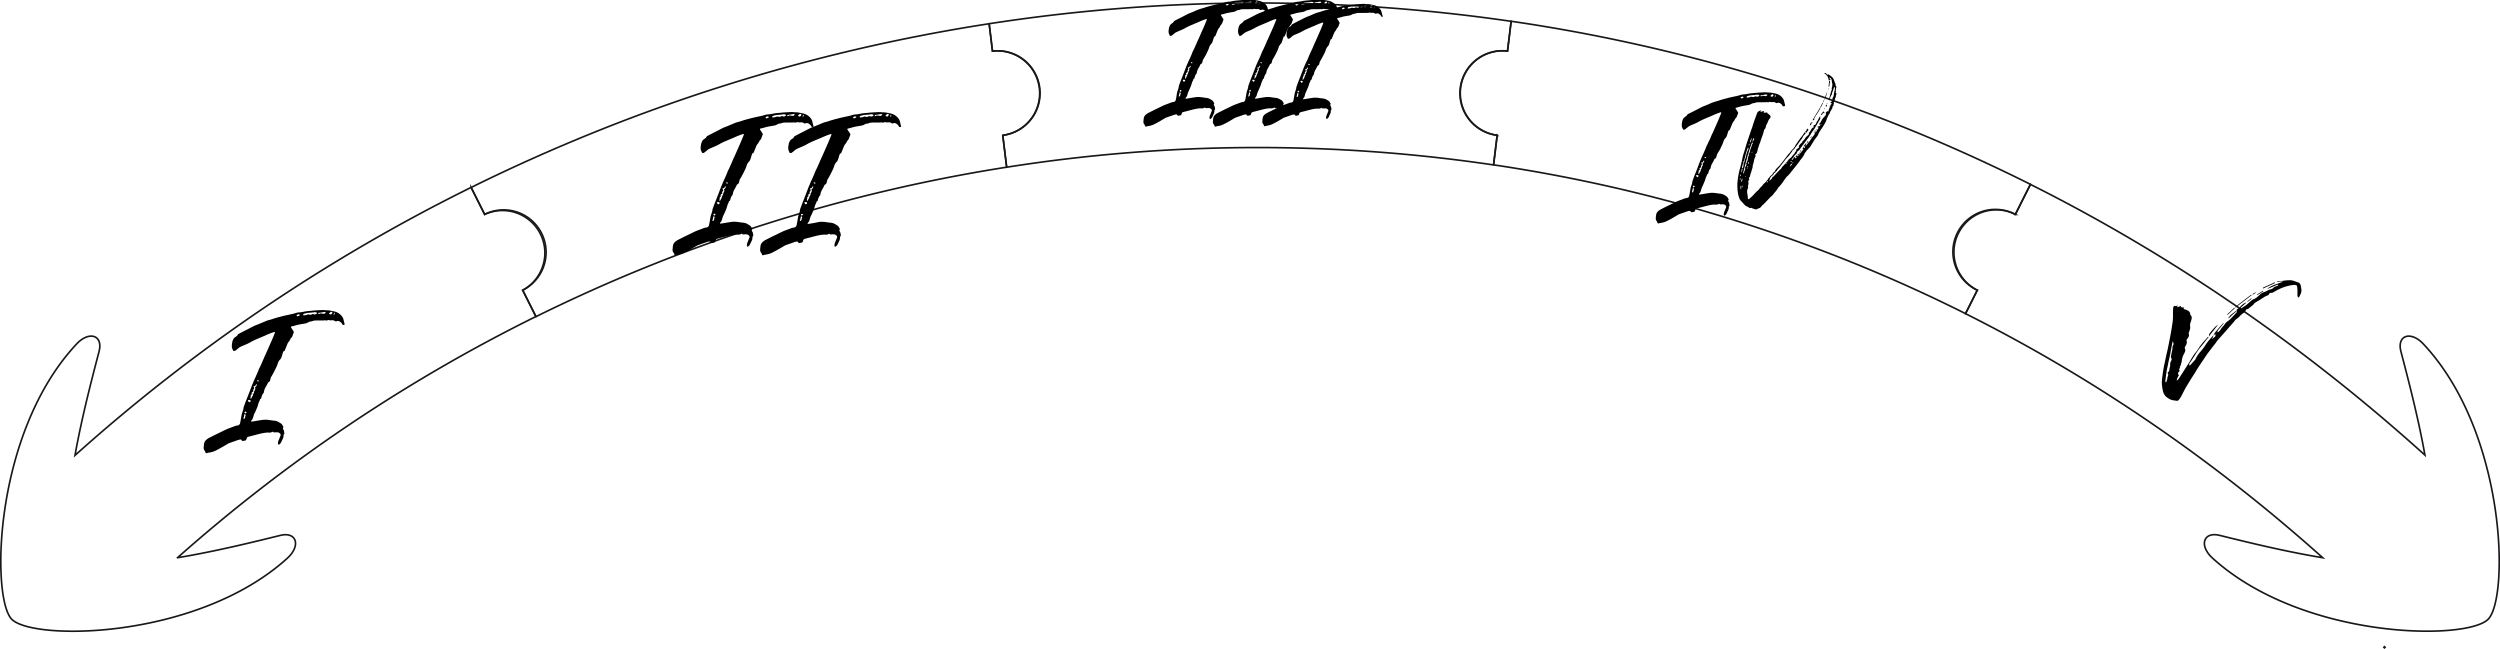 <svg id="Ebene_1" data-name="Ebene 1" xmlns="http://www.w3.org/2000/svg" viewBox="0 0 1503.24 390.26"><defs><style>.cls-1{fill:none;stroke:#1a171b;stroke-miterlimit:10;}</style></defs><title>Unbenannt-7</title><path class="cls-1" d="M1086.85,399.45a25.5,25.5,0,0,1,28.41-22.21l2.19-17.92a1056.34,1056.34,0,0,0-313.89,1.45l2,16.47a25.5,25.5,0,0,1,6.2,50.62h0l2.34,19.19a968.66,968.66,0,0,1,292.76-1.38l2.18-17.81A25.5,25.5,0,0,1,1086.85,399.45Z" transform="translate(-208.8 -346.5)"/><path class="cls-1" d="M834,399.45a25.5,25.5,0,0,0-28.41-22.21l-2-16.47a1072.66,1072.66,0,0,0-311.49,98.45l8.14,16.22A25.5,25.5,0,0,1,523.1,521l8,15.88a984.38,984.38,0,0,1,283-89.85l-2.34-19.19A25.5,25.5,0,0,0,834,399.45Z" transform="translate(-208.8 -346.5)"/><path class="cls-1" d="M1368.15,429a1032.4,1032.4,0,0,0-250.7-69.72l-2.19,17.92a25.5,25.5,0,0,0-6.2,50.62l-2.18,17.81a947.13,947.13,0,0,1,230.91,65q26.87,11.41,52.87,24.45l7.08-14.11a25.5,25.5,0,1,1,22.88-45.58h0l9.07-18.06Q1399.47,442.23,1368.15,429Z" transform="translate(-208.8 -346.5)"/><path class="cls-1" d="M523.1,521a25.5,25.5,0,0,0-22.89-45.58l-8.14-16.22A1061.6,1061.6,0,0,0,253.9,620.3c4.08-22.91,10.42-47,14.43-62.33,2.66-10-6-12.75-13.59-4.5-49.83,53.33-51.33,152-39,165.26s111.66,12.54,165.81-36.55c8.31-7.53,5.65-16.2-4.33-13.72-15.15,3.75-38.94,9.64-61.69,13.39a975.75,975.75,0,0,1,215.49-145Z" transform="translate(-208.8 -346.5)"/><path class="cls-1" d="M1642.22,735.7l.36.36.35-.36-.36-.35Z" transform="translate(-208.8 -346.5)"/><path class="cls-1" d="M1666.09,553.47c-7.62-8.25-16.24-5.47-13.59,4.5,4,15.29,10.33,39.32,14.41,62.19-71.59-64.59-151.08-119.62-237.22-162.78l-9.07,18.06h0A25.5,25.5,0,1,0,1397.74,521l-7.08,14.11c77.91,39,149.82,88.62,214.78,146.75-22.8-3.74-46.69-9.66-61.87-13.42-10-2.48-12.64,6.19-4.33,13.72,54.14,49.09,153.36,49.81,165.81,36.55S1715.93,606.8,1666.09,553.47Z" transform="translate(-208.8 -346.5)"/><path d="M415.9,541.75c-.64.24-1,.19-1.22-.15a5.67,5.67,0,0,0-.55-.89,7.15,7.15,0,0,0-1.25-1,1.93,1.93,0,0,0-1.77,0,1,1,0,0,1-.89-.15,2.78,2.78,0,0,0-2-.48,5.31,5.31,0,0,1-2.1-.19,1.81,1.81,0,0,1-1.37.3,3.12,3.12,0,0,0-1.36,0,5.18,5.18,0,0,0-.7,0c-.22,0-.46,0-.7,0H400c-.69,0-1.38,0-2.06.08a2,2,0,0,0-.7.11c-.23.07-.46.16-.7.26l-.74.14-.74.15a.13.13,0,0,1-.15,0,.11.11,0,0,0-.14,0,6.31,6.31,0,0,1-2.59,1.11l-2.65.44-1.14.22c-.47.1-1,.23-1.48.37l-1.47.41c-.47.12-.85.21-1.15.26-.59.14-.71.44-.36.88s.49.76.73,1.11a8.06,8.06,0,0,1,.67,1.1.63.63,0,0,1,.07.67q-.37.88-.66,1.77a4.08,4.08,0,0,1-1,1.62,1,1,0,0,0-.33.44,2.3,2.3,0,0,1-.26.52,5.34,5.34,0,0,1-.95,1.4,7.37,7.37,0,0,1-.45.74c-.29.73-.59,1.46-.88,2.17s-.59,1.44-.89,2.18l-.22.22q-.58.15-.66.51a2.22,2.22,0,0,1-.3.74c-.13.54-.28,1.06-.44,1.55s-.33,1-.51,1.48a.75.75,0,0,0-.19.25,1.33,1.33,0,0,1-.11.26,6.14,6.14,0,0,0-1.7,2.58,14.71,14.71,0,0,1-.92,2.4l-1.14,2.32c-.34.64-.69,1.27-1,1.88s-.72,1.24-1.11,1.88a.8.8,0,0,0-.15.44.82.82,0,0,1-.07.37c-.1.4-.21.79-.33,1.18a1.64,1.64,0,0,1-1,1c-.14,0-.22.1-.22.3-.44.93-.92,1.84-1.44,2.72a8,8,0,0,0-1,2.81,1,1,0,0,1-.3.7,4.32,4.32,0,0,0-.51.7,4.41,4.41,0,0,0-.26.59c-.07.19-.16.42-.26.66a2.66,2.66,0,0,0-.18.81,1,1,0,0,1-.63.74.34.34,0,0,0-.18.26,1.61,1.61,0,0,1-.12.33,4.06,4.06,0,0,1-.4,1,4.15,4.15,0,0,0-.41,1c-.1.34-.19.66-.29,1s-.2.61-.3,1c-.29.69-.59,1.39-.88,2.11s-.62,1.41-1,2.1a9.65,9.65,0,0,0-.59,1.69,9.76,9.76,0,0,1-.59,1.7c-.1.1-.18.2-.26.29a2.32,2.32,0,0,1-.26.3,1.54,1.54,0,0,0-.29.59.17.17,0,0,0,.15.18.92.92,0,0,0,.29,0c.54,0,1.17-.13,1.88-.26l2.18-.37,2.14-.33a12.39,12.39,0,0,1,1.77-.15,17.34,17.34,0,0,1,2.83.23c.91.14,1.86.27,2.84.36a6.08,6.08,0,0,1,2.22.67,19,19,0,0,1,1.91,1.18,2.57,2.57,0,0,1,.59.74c.17.29.34.59.53.88a.24.24,0,0,1,.14.22.29.29,0,0,1-.07.22,1.11,1.11,0,0,0-.18,1,7.91,7.91,0,0,0,.39.77,1.9,1.9,0,0,1,.26.89,5.32,5.32,0,0,0,.19,1,.47.47,0,0,1-.08.26,1.26,1.26,0,0,0-.14.26,1.39,1.39,0,0,1-.22.29.25.25,0,0,0-.08.3,4.3,4.3,0,0,1-.44,2.17q-.53,1.07-1,2.1a2.54,2.54,0,0,1-.74,1,2.1,2.1,0,0,1-.88.52c-.1-.2-.19-.38-.26-.56a.85.85,0,0,1,0-.55,3.13,3.13,0,0,1,.08-.7,3.72,3.72,0,0,1,.22-.7c.19-.44.38-.9.55-1.36s.36-.93.55-1.37a1.27,1.27,0,0,0,0-1.29,2.74,2.74,0,0,0-1.14-.85,2.18,2.18,0,0,0-.92-.11c-.37,0-.75,0-1.15,0a2.58,2.58,0,0,0-.51.07c-.2.05-.32.05-.37,0q-.22-.59-.63-.36a5.19,5.19,0,0,1-.92.36,2.58,2.58,0,0,1-1.4.08,16.8,16.8,0,0,0-2.47.18c-.81.13-1.64.29-2.47.48-1,.25-2.09.52-3.17.81s-2.14.57-3.17.81a2.83,2.83,0,0,1-.41.11l-.41.11a1.37,1.37,0,0,0-1.1,1,2.64,2.64,0,0,1-.22.67,5.75,5.75,0,0,1-.3.51,6.21,6.21,0,0,1-.81.22l-.74.15a1,1,0,0,1-.73-.15,1.09,1.09,0,0,1-.37-.44c-.1-.2-.22-.29-.37-.29a6.93,6.93,0,0,0-2.21.51c-.69.25-1.37.48-2,.7l-2,.7c-.24.1-.48.19-.7.26a5.93,5.93,0,0,0-.63.26c-1.13.69-2.26,1.36-3.39,2s-2.28,1.29-3.46,1.88a13.14,13.14,0,0,1-5,1.62,2.24,2.24,0,0,0-.66.15c-.64.34-1.06.19-1.26-.44-.09-.3-.17-.52-.22-.67a2.53,2.53,0,0,1-.81-2c.05-.76.13-1.53.22-2.32a3.93,3.93,0,0,1,1.22-2.32,8.46,8.46,0,0,1,2.25-1.51q2.43-1.26,4.94-2.47l4.94-2.4c.93-.39,1.84-.75,2.73-1.07s1.77-.65,2.65-1a2.94,2.94,0,0,1,.7-.19,6.31,6.31,0,0,0,.7-.11,1.76,1.76,0,0,0,1.55-1.33c.2-.93.37-1.85.52-2.76s.32-1.86.51-2.84l.89-2.66a5.88,5.88,0,0,0,.11-.81,2.67,2.67,0,0,1,.19-.81c.29-.83.6-1.68.92-2.54s.65-1.71,1-2.55c.54-1.37,1.07-2.74,1.59-4.09l1.58-4.17c.35-.78.69-1.57,1-2.35s.71-1.6,1.1-2.44c.3-.69.6-1.39.92-2.1s.6-1.41.85-2.1.76-1.56,1.11-2.32.69-1.52,1-2.25l1-2.33c.31-.76.67-1.53,1.06-2.32.5-1.13,1-2.27,1.52-3.43s1-2.29,1.51-3.43c.44-1,.87-2,1.29-3s.82-2,1.21-3c.15-.54,0-.72-.59-.52l-1.32.44a10.08,10.08,0,0,0-1.26.52c-.68.25-1.34.52-1.95.81s-1.24.57-1.88.81l-3.83,1.62a39.82,39.82,0,0,0-3.77,1.85,28.12,28.12,0,0,1-3.17,1.55c-1.08.44-2.14.91-3.17,1.4a2,2,0,0,0-.37.22c-.44.34-.84.67-1.21,1a13.45,13.45,0,0,1-1.22.93.82.82,0,0,1-.48.18,4,4,0,0,1-.55,0c-.2,0-.34-.25-.44-.59s-.29-.59-.41-.89a2.49,2.49,0,0,1-.18-1,5.68,5.68,0,0,1,0-1.43c.08-.47.16-1,.26-1.52a4.19,4.19,0,0,1,.26-.88c.12-.3.26-.59.4-.89a1.56,1.56,0,0,1,.37-.51,7.38,7.38,0,0,1,1.29-1,2.82,2.82,0,0,0,1.07-1.26.29.29,0,0,1,.3-.22l2.17-1.14,2.25-1.15c.79-.39,1.58-.79,2.36-1.21s1.57-.82,2.36-1.22q.74-.36,1.44-.63c.47-.17,1-.35,1.44-.55.83-.34,1.63-.69,2.39-1s1.56-.66,2.4-1,1.46-.47,2.18-.66,1.41-.42,2.1-.67c.44-.14.88-.28,1.32-.4s.91-.26,1.41-.41,1.26-.3,1.88-.48,1.24-.33,1.88-.48c.83-.19,1.67-.38,2.5-.55s1.67-.36,2.51-.55a11.44,11.44,0,0,0,1.4-.37,13.2,13.2,0,0,1,1.33-.37,9.14,9.14,0,0,1,1.44-.18,13,13,0,0,0,1.51-.19,11.68,11.68,0,0,0,1.22-.22,11.06,11.06,0,0,1,1.21-.22c.84-.1,1.7-.19,2.58-.26s1.75-.16,2.58-.26l4.21-.22a4.5,4.5,0,0,1,.66,0,6.5,6.5,0,0,0,.66,0,15.54,15.54,0,0,0,2,.14,9,9,0,0,1,1.91.22q1.26.23,2.4.48a8.1,8.1,0,0,1,2.17.85,8.77,8.77,0,0,1,2.22,1.88,5.74,5.74,0,0,1,1.18,2.62c.09.34.18.68.25,1s.16.66.26,1A.67.67,0,0,1,415.9,541.75Zm-59.51,54.71a.12.12,0,0,0,.11,0,.18.18,0,0,1,.11,0,1.08,1.08,0,0,1-.18-.44,1.24,1.24,0,0,0-.19-.45l-.22,0-.22,0a2.12,2.12,0,0,0-.11.48,1.22,1.22,0,0,1-.18.48.2.2,0,0,0,0,.11s0,.08,0,.18l-.22.88a.48.48,0,0,1-.12.3c-.07.1-.08.17,0,.22a.31.31,0,0,0,.44.07c.15,0,.3-.12.44-.36a2.88,2.88,0,0,0,.19-.74A2.5,2.5,0,0,1,356.39,596.46Zm.74-1.92-.37-.36a.93.93,0,0,0-.37-.23.68.68,0,0,0-.37.19c-.14.12-.22.21-.22.26a1.21,1.21,0,0,0,.37.73c.05,0,.17,0,.37-.14Zm2.36-6.71c.05-.49-.06-.73-.33-.73a1.51,1.51,0,0,1-.7-.15.58.58,0,0,0-.34.15c-.12.1-.23.19-.33.29a3.14,3.14,0,0,1,.41.52,1.57,1.57,0,0,0,.4.44q.15.07.45-.15A5.51,5.51,0,0,0,359.49,587.83Zm-.08-3.51s.09.08.11.08a.19.19,0,0,1,.12.07c-.05.21-.09.38-.12.53a5.06,5.06,0,0,1-.11.53,2.24,2.24,0,0,1,0,.34,1.48,1.48,0,0,0,0,.34s.1.08.3.08l.44-.69a3,3,0,0,1,.33-.65,3.38,3.38,0,0,0,.33-.66.6.6,0,0,0,.08-.29.66.66,0,0,1,.07-.3.64.64,0,0,1,.22-.44,4.83,4.83,0,0,0,.37-.88,3.38,3.38,0,0,0,.11-.48,1.08,1.08,0,0,1,.18-.48c.54-.79.62-1.43.23-1.92a4.36,4.36,0,0,0,1.06-1.25.67.67,0,0,0-.18-.81,5.65,5.65,0,0,0-.59.92c-.2.37-.57.45-1.11.26a3.94,3.94,0,0,0,.19.66,3.19,3.19,0,0,1,.15.59.94.94,0,0,1-.11.55,1.81,1.81,0,0,1-.67.56c.3.34.43.56.41.66s-.29.32-.78.66a2.38,2.38,0,0,0-.29.37,4.8,4.8,0,0,0-.3.52,1.24,1.24,0,0,1,.37-.08,3,3,0,0,0,.52-.07,5.76,5.76,0,0,0-.7.68C359.79,583.92,359.61,584.12,359.41,584.32Zm5.24-8.73a5.71,5.71,0,0,1-.52-.33,1.51,1.51,0,0,0-.36-.18s-.2.12-.45.37a3.31,3.31,0,0,0,.3.25,1.17,1.17,0,0,0,.37.19C364,575.94,364.26,575.84,364.65,575.59Zm23.82-40.19-.15.15h-.44a1.86,1.86,0,0,1-.41.22L387,536a3.45,3.45,0,0,1,.3.34c.1.12.19.23.29.33s.27.07.52-.08.38-.19.55-.29l.56-.3c-.1-.09-.21-.19-.34-.29A4.63,4.63,0,0,0,388.47,535.4Zm11.06-.73a2.55,2.55,0,0,0-2.14-.37,11,11,0,0,1-1.55.18l-1.55.11a.31.31,0,0,1-.18,0s-.09,0-.19,0c-.39.1-.78.18-1.18.26a6.74,6.74,0,0,0-1.18.33c-.09,0-.19.07-.29.22a.72.72,0,0,0-.15.37c-.05.1,0,.18.08.26a.48.48,0,0,0,.29.11,8.9,8.9,0,0,1,.92-.11,3.29,3.29,0,0,0,1-.26,1.86,1.86,0,0,1,1.55-.07,1.15,1.15,0,0,0,.7.07,2.42,2.42,0,0,0,.7-.3,1.48,1.48,0,0,1,1-.07A1.69,1.69,0,0,0,399.53,534.67Zm.51,0a4.59,4.59,0,0,1,.3.51c.1.2.27.22.52.08a1.26,1.26,0,0,1,.84-.33,6,6,0,0,1,.7.11c.25.05.48.08.7.11a2.46,2.46,0,0,0,.71,0,.63.63,0,0,0,.44-.26,1.77,1.77,0,0,1,.51-.4,2.28,2.28,0,0,1-.36-.3.43.43,0,0,0-.3-.15c-.69.1-1.36.21-2,.34S400.73,534.57,400,534.67Zm6.49.44q1,.58,1.29.48c.23-.07.53-.45.93-1.14a2.93,2.93,0,0,1-.45-.37.32.32,0,0,0-.44-.08,1.85,1.85,0,0,0-.66.45Zm2.66.88q1.32-.59.81-1.32c0-.1-.06-.14-.18-.11a.55.55,0,0,1-.34,0,.16.16,0,0,1,0,.11.14.14,0,0,0,0,.11l.37.37C409.63,535.36,409.43,535.65,409.19,536Z" transform="translate(-208.8 -346.5)"/><path d="M697.9,422.75c-.64.24-1,.19-1.22-.15a5.67,5.67,0,0,0-.55-.89,7.15,7.15,0,0,0-1.25-1,1.93,1.93,0,0,0-1.77,0,1,1,0,0,1-.89-.15,2.78,2.78,0,0,0-2-.48,5.31,5.31,0,0,1-2.1-.19,1.81,1.81,0,0,1-1.37.3,3.12,3.12,0,0,0-1.36,0,5.18,5.18,0,0,0-.7,0c-.22,0-.46,0-.7,0H682c-.69,0-1.38,0-2.06.08a2,2,0,0,0-.7.11c-.23.07-.46.16-.7.26l-.74.14-.74.15a.13.13,0,0,1-.15,0,.11.11,0,0,0-.14,0,6.31,6.31,0,0,1-2.59,1.11l-2.65.44-1.14.22c-.47.1-1,.23-1.48.37l-1.47.41c-.47.12-.85.21-1.15.26-.59.14-.71.44-.36.88s.49.76.73,1.11a8.06,8.06,0,0,1,.67,1.1.63.63,0,0,1,.07.67q-.37.88-.66,1.77a4.08,4.08,0,0,1-1,1.62,1,1,0,0,0-.33.44,2.3,2.3,0,0,1-.26.52,5.34,5.34,0,0,1-1,1.4,7.37,7.37,0,0,1-.45.74c-.29.73-.59,1.46-.88,2.17s-.59,1.44-.89,2.18l-.22.22q-.59.15-.66.51a2.22,2.22,0,0,1-.3.74c-.13.54-.28,1.06-.44,1.55s-.33,1-.51,1.47a.88.88,0,0,0-.19.26,1.33,1.33,0,0,1-.11.26,6.14,6.14,0,0,0-1.7,2.58,14.71,14.71,0,0,1-.92,2.4c-.37.76-.75,1.54-1.14,2.32s-.69,1.27-1,1.88-.72,1.24-1.11,1.88a.8.8,0,0,0-.15.44.82.82,0,0,1-.07.37c-.1.4-.21.79-.33,1.18a1.64,1.64,0,0,1-1,1c-.14,0-.22.1-.22.3-.44.93-.92,1.84-1.44,2.72a8,8,0,0,0-1,2.81,1,1,0,0,1-.3.7,4.32,4.32,0,0,0-.51.7,5.05,5.05,0,0,0-.26.59c-.07.19-.16.42-.26.66a2.66,2.66,0,0,0-.18.81,1,1,0,0,1-.63.74.34.34,0,0,0-.18.26,1.61,1.61,0,0,1-.12.33,4.06,4.06,0,0,1-.4,1,4.15,4.15,0,0,0-.41,1c-.1.34-.19.66-.29,1s-.2.61-.3.95c-.29.69-.59,1.39-.88,2.11s-.62,1.41-1,2.1a9.65,9.65,0,0,0-.59,1.69,9.76,9.76,0,0,1-.59,1.7c-.1.1-.18.2-.26.29a2.32,2.32,0,0,1-.26.3,1.54,1.54,0,0,0-.29.59.17.17,0,0,0,.15.18.92.92,0,0,0,.29,0c.54-.05,1.17-.13,1.88-.26l2.18-.37,2.14-.33a12.39,12.39,0,0,1,1.77-.15,17.34,17.34,0,0,1,2.83.23c.91.14,1.86.27,2.84.36a6.08,6.08,0,0,1,2.22.67,21.06,21.06,0,0,1,1.91,1.18,2.44,2.44,0,0,1,.59.74c.17.29.34.59.53.88a.24.24,0,0,1,.14.22.29.29,0,0,1-.07.22,1.11,1.11,0,0,0-.18,1,7.91,7.91,0,0,0,.39.77,1.9,1.9,0,0,1,.26.89,5.32,5.32,0,0,0,.19,1,.47.47,0,0,1-.08.26,1.26,1.26,0,0,0-.14.26,1.71,1.71,0,0,1-.22.29.25.25,0,0,0-.08.3,4.3,4.3,0,0,1-.44,2.17q-.52,1.06-1,2.1a2.54,2.54,0,0,1-.74,1,2.1,2.1,0,0,1-.88.52c-.1-.2-.19-.38-.26-.56a.85.85,0,0,1,0-.55,3.13,3.13,0,0,1,.08-.7,3.72,3.72,0,0,1,.22-.7c.19-.44.38-.9.55-1.36s.36-.93.55-1.37a1.27,1.27,0,0,0,0-1.29,2.74,2.74,0,0,0-1.14-.85,2.35,2.35,0,0,0-.92-.11c-.37,0-.75,0-1.15,0a2.58,2.58,0,0,0-.51.07c-.2.05-.32.05-.37,0-.15-.39-.36-.51-.63-.37a4,4,0,0,1-.92.37,2.58,2.58,0,0,1-1.4.08,16.8,16.8,0,0,0-2.47.18c-.81.12-1.64.28-2.47.48-1,.25-2.09.52-3.17.81s-2.14.57-3.17.81a2.83,2.83,0,0,1-.41.11l-.41.11a1.37,1.37,0,0,0-1.1,1,2.64,2.64,0,0,1-.22.67,4.59,4.59,0,0,1-.3.51,6.21,6.21,0,0,1-.81.22l-.74.15a1,1,0,0,1-.73-.15,1.09,1.09,0,0,1-.37-.44c-.1-.2-.22-.29-.37-.29a6.93,6.93,0,0,0-2.21.51c-.69.25-1.37.48-2,.7l-2,.7c-.24.1-.48.19-.7.26a5.93,5.93,0,0,0-.63.26c-1.13.69-2.26,1.36-3.39,2s-2.28,1.29-3.46,1.88a13.14,13.14,0,0,1-5,1.62,2.24,2.24,0,0,0-.66.15c-.64.34-1.06.19-1.26-.44-.09-.3-.17-.52-.22-.67a2.53,2.53,0,0,1-.81-2c.05-.76.13-1.53.22-2.32a3.93,3.93,0,0,1,1.22-2.32,8.46,8.46,0,0,1,2.25-1.51q2.43-1.26,4.94-2.47l4.94-2.4c.93-.39,1.84-.75,2.73-1.07s1.77-.65,2.65-1a2.94,2.94,0,0,1,.7-.19,6.31,6.31,0,0,0,.7-.11,1.76,1.76,0,0,0,1.55-1.33c.2-.93.37-1.85.52-2.76s.32-1.86.51-2.84l.89-2.66a5.88,5.88,0,0,0,.11-.81,2.67,2.67,0,0,1,.19-.81c.29-.83.6-1.68.92-2.54s.65-1.71,1-2.55c.54-1.37,1.07-2.74,1.59-4.09l1.58-4.16c.35-.79.69-1.58,1-2.36s.71-1.6,1.1-2.44c.3-.69.6-1.39.92-2.1s.6-1.41.85-2.1.76-1.56,1.11-2.32.69-1.52,1-2.25l1-2.33c.31-.76.67-1.53,1.06-2.32.5-1.13,1-2.27,1.52-3.43s1-2.29,1.51-3.43c.44-1,.87-2,1.29-3s.82-2,1.21-3c.15-.54,0-.71-.59-.52l-1.32.44a10.08,10.08,0,0,0-1.26.52c-.68.25-1.34.52-2,.81s-1.24.57-1.88.81l-3.83,1.62a39.82,39.82,0,0,0-3.77,1.85,28.12,28.12,0,0,1-3.17,1.55c-1.08.44-2.14.91-3.17,1.4a2,2,0,0,0-.37.22c-.44.34-.84.67-1.21,1a13.45,13.45,0,0,1-1.22.93.82.82,0,0,1-.48.18,4,4,0,0,1-.55,0c-.2,0-.34-.25-.44-.59s-.29-.59-.41-.89a2.49,2.49,0,0,1-.18-1,5.68,5.68,0,0,1,0-1.43c.08-.47.16-1,.26-1.52a4.19,4.19,0,0,1,.26-.88c.12-.3.26-.59.4-.89a1.56,1.56,0,0,1,.37-.51,7.38,7.38,0,0,1,1.29-1,2.82,2.82,0,0,0,1.07-1.26.29.29,0,0,1,.3-.22l2.17-1.14,2.25-1.15c.79-.39,1.58-.79,2.36-1.21s1.57-.82,2.36-1.22q.74-.36,1.44-.63c.47-.17,1-.35,1.44-.55.83-.34,1.63-.69,2.39-1s1.56-.66,2.4-1,1.46-.47,2.18-.66,1.41-.42,2.1-.67c.44-.14.88-.28,1.32-.4s.91-.26,1.41-.41,1.26-.3,1.88-.48,1.24-.33,1.88-.48c.83-.19,1.67-.38,2.5-.55s1.67-.36,2.51-.55a11.44,11.44,0,0,0,1.4-.37,13.2,13.2,0,0,1,1.33-.37,9.14,9.14,0,0,1,1.44-.18,13,13,0,0,0,1.51-.19,11.68,11.68,0,0,0,1.22-.22,11.06,11.06,0,0,1,1.21-.22c.84-.1,1.7-.19,2.58-.26s1.75-.16,2.58-.26l4.21-.22a4.5,4.5,0,0,1,.66,0,6.5,6.5,0,0,0,.66,0,15.54,15.54,0,0,0,2,.14,9,9,0,0,1,1.91.22q1.26.22,2.4.48a8.1,8.1,0,0,1,2.17.85,8.77,8.77,0,0,1,2.22,1.88,5.74,5.74,0,0,1,1.18,2.62c.09.34.18.68.25,1s.16.66.26,1A.67.67,0,0,1,697.9,422.75Zm-59.51,54.71a.12.12,0,0,0,.11,0,.18.18,0,0,1,.11,0,1.07,1.07,0,0,1-.18-.45,1.28,1.28,0,0,0-.19-.44l-.22,0-.22,0a2.12,2.12,0,0,0-.11.48,1.12,1.12,0,0,1-.18.47.21.21,0,0,0,0,.12s0,.08,0,.18l-.22.88a.48.48,0,0,1-.12.3c-.07.1-.08.17,0,.22a.31.31,0,0,0,.44.07c.15,0,.3-.12.44-.36a3,3,0,0,0,.19-.74A2.5,2.5,0,0,1,638.39,477.46Zm.74-1.92-.37-.36a.93.93,0,0,0-.37-.23.68.68,0,0,0-.37.19c-.14.12-.22.21-.22.26a1.21,1.21,0,0,0,.37.73c.05.05.17,0,.37-.14Zm2.36-6.71c0-.49-.06-.73-.33-.73a1.51,1.51,0,0,1-.7-.15.58.58,0,0,0-.34.15c-.12.1-.23.19-.33.29a3.14,3.14,0,0,1,.41.52,1.57,1.57,0,0,0,.4.44q.15.07.45-.15A5.51,5.51,0,0,0,641.49,468.83Zm-.08-3.51c.05.05.09.08.11.08a.19.19,0,0,1,.12.07c0,.21-.09.38-.12.53a5.06,5.06,0,0,1-.11.53,2.24,2.24,0,0,1,0,.34,1.48,1.48,0,0,0,0,.34c0,.05.1.08.3.08l.44-.69a3.38,3.38,0,0,1,.33-.66,3,3,0,0,0,.33-.65.6.6,0,0,0,.08-.29.66.66,0,0,1,.07-.3.64.64,0,0,1,.22-.44,4.83,4.83,0,0,0,.37-.88,3.38,3.38,0,0,0,.11-.48,1.08,1.08,0,0,1,.18-.48c.54-.79.62-1.43.23-1.92a4.36,4.36,0,0,0,1.06-1.25.67.67,0,0,0-.18-.81,5.65,5.65,0,0,0-.59.92c-.2.37-.57.45-1.11.26a3.94,3.94,0,0,0,.19.66,3.19,3.19,0,0,1,.15.59.94.94,0,0,1-.11.55,1.81,1.81,0,0,1-.67.56c.3.34.43.56.41.66s-.29.32-.78.66a2.38,2.38,0,0,0-.29.37,4.8,4.8,0,0,0-.3.52,1.24,1.24,0,0,1,.37-.08,3,3,0,0,0,.52-.07,5.76,5.76,0,0,0-.7.68C641.79,464.92,641.61,465.12,641.41,465.32Zm5.24-8.73a5.71,5.71,0,0,1-.52-.33,1.51,1.51,0,0,0-.36-.18s-.2.12-.45.37a3.31,3.31,0,0,0,.3.25,1.17,1.17,0,0,0,.37.19C646,456.94,646.26,456.84,646.65,456.59Zm23.82-40.19-.15.15h-.44a1.86,1.86,0,0,1-.41.22L669,417a3.45,3.45,0,0,1,.3.34c.1.12.19.23.29.33s.27.07.52-.08.38-.19.55-.29l.56-.3c-.1-.09-.21-.19-.34-.29A4.63,4.63,0,0,0,670.47,416.4Zm11.06-.73a2.55,2.55,0,0,0-2.14-.37,11,11,0,0,1-1.55.18l-1.55.11a.31.31,0,0,1-.18,0s-.09,0-.19,0c-.39.1-.78.18-1.18.26a6.74,6.74,0,0,0-1.18.33c-.09,0-.19.07-.29.22a.72.72,0,0,0-.15.37c0,.1,0,.18.08.26a.48.48,0,0,0,.29.11,8.9,8.9,0,0,1,.92-.11,3.29,3.29,0,0,0,1-.26,1.86,1.86,0,0,1,1.55-.07,1.15,1.15,0,0,0,.7.07,2.42,2.42,0,0,0,.7-.3,1.48,1.48,0,0,1,1-.07A1.69,1.69,0,0,0,681.53,415.67Zm.51,0a4.59,4.59,0,0,1,.3.51c.1.2.27.22.52.08a1.26,1.26,0,0,1,.84-.33,6,6,0,0,1,.7.11c.25,0,.48.08.7.11a2.46,2.46,0,0,0,.71,0,.63.63,0,0,0,.44-.26,1.77,1.77,0,0,1,.51-.4,2.28,2.28,0,0,1-.36-.3.43.43,0,0,0-.3-.15c-.69.1-1.36.21-2,.34S682.73,415.57,682,415.67Zm6.49.44q1,.58,1.29.48c.23-.07.53-.45.93-1.14a2.93,2.93,0,0,1-.45-.37.32.32,0,0,0-.44-.08,1.85,1.85,0,0,0-.66.45Zm2.66.88q1.32-.58.81-1.32c0-.1-.06-.14-.18-.11a.55.55,0,0,1-.34,0,.16.16,0,0,1,0,.11.14.14,0,0,0,0,.11l.37.37C691.63,416.36,691.43,416.65,691.19,417Z" transform="translate(-208.8 -346.5)"/><path d="M750.55,422.75c-.64.24-1,.19-1.22-.15a5.67,5.67,0,0,0-.55-.89,6.86,6.86,0,0,0-1.26-1,1.93,1.93,0,0,0-1.77,0,.94.94,0,0,1-.88-.15,2.78,2.78,0,0,0-2-.48,5.38,5.38,0,0,1-2.11-.19,1.78,1.78,0,0,1-1.36.3,3.12,3.12,0,0,0-1.36,0,5.18,5.18,0,0,0-.7,0c-.23,0-.46,0-.71,0h-2.06c-.69,0-1.38,0-2.06.08a2.11,2.11,0,0,0-.71.11c-.22.07-.45.16-.7.26l-.73.14-.74.15a.13.13,0,0,1-.15,0s-.1,0-.15,0a6.22,6.22,0,0,1-2.58,1.11l-2.65.44-1.14.22c-.47.1-1,.23-1.48.37l-1.47.41c-.47.12-.85.21-1.15.26-.59.14-.71.44-.37.88s.5.76.74,1.11A8.06,8.06,0,0,1,720,427a.63.63,0,0,1,.07.67q-.37.88-.66,1.77a4.2,4.2,0,0,1-1,1.62,1,1,0,0,0-.33.44,2.3,2.3,0,0,1-.26.52,5.16,5.16,0,0,1-1,1.4,5.61,5.61,0,0,1-.44.74c-.29.73-.59,1.46-.88,2.17s-.59,1.44-.89,2.18l-.22.22q-.58.15-.66.51a2.22,2.22,0,0,1-.3.74c-.13.54-.28,1.06-.44,1.55s-.33,1-.52,1.47a.81.81,0,0,0-.18.26,2.49,2.49,0,0,1-.11.26,6.14,6.14,0,0,0-1.7,2.58,14.71,14.71,0,0,1-.92,2.4c-.37.76-.75,1.54-1.14,2.32s-.69,1.27-1,1.88-.72,1.24-1.11,1.88a.8.8,0,0,0-.15.44.82.82,0,0,1-.07.37c-.1.4-.21.79-.33,1.18a1.66,1.66,0,0,1-1,1c-.15,0-.22.1-.22.3-.44.93-.92,1.84-1.44,2.72a7.81,7.81,0,0,0-1,2.81,1,1,0,0,1-.3.7,4.32,4.32,0,0,0-.51.7,5.05,5.05,0,0,0-.26.59c-.08.19-.16.42-.26.66a2.66,2.66,0,0,0-.18.81,1,1,0,0,1-.63.74.37.37,0,0,0-.19.26,1.17,1.17,0,0,1-.11.33,4.52,4.52,0,0,1-.4,1,4.15,4.15,0,0,0-.41,1c-.1.34-.19.66-.29,1s-.2.61-.3.95c-.29.69-.59,1.39-.88,2.11s-.62,1.41-1,2.1a9.65,9.65,0,0,0-.59,1.69,9.76,9.76,0,0,1-.59,1.7,3.22,3.22,0,0,0-.26.29,2.32,2.32,0,0,1-.26.3,1.54,1.54,0,0,0-.29.59.17.17,0,0,0,.15.18.92.92,0,0,0,.29,0c.54-.05,1.17-.13,1.88-.26l2.18-.37L701,480a12.63,12.63,0,0,1,1.77-.15,17.37,17.37,0,0,1,2.84.23c.91.14,1.86.27,2.84.36a6,6,0,0,1,2.21.67,18.61,18.61,0,0,1,1.91,1.18,2.32,2.32,0,0,1,.6.74c.17.29.34.59.53.88a.24.24,0,0,1,.14.22.34.34,0,0,1-.07.22,1.08,1.08,0,0,0-.18,1,7.91,7.91,0,0,0,.39.77,1.9,1.9,0,0,1,.26.89,5.32,5.32,0,0,0,.19,1,.47.47,0,0,1-.08.26,2,2,0,0,0-.15.26,1.31,1.31,0,0,1-.22.29.26.26,0,0,0-.07.3,4.3,4.3,0,0,1-.44,2.17q-.53,1.06-1,2.1a2.65,2.65,0,0,1-.74,1,2.1,2.1,0,0,1-.88.52c-.1-.2-.19-.38-.26-.56a.79.79,0,0,1,0-.55,3.14,3.14,0,0,1,.07-.7,4.74,4.74,0,0,1,.23-.7c.19-.44.38-.9.55-1.36s.36-.93.55-1.37a1.27,1.27,0,0,0,0-1.29,2.74,2.74,0,0,0-1.14-.85,2.38,2.38,0,0,0-.93-.11c-.36,0-.75,0-1.14,0a2.77,2.77,0,0,0-.52.07c-.19.05-.32.05-.36,0-.15-.39-.36-.51-.63-.37a4,4,0,0,1-.92.37,2.58,2.58,0,0,1-1.4.08,16.8,16.8,0,0,0-2.47.18c-.81.12-1.64.28-2.47.48-1,.25-2.09.52-3.17.81s-2.14.57-3.18.81a2.43,2.43,0,0,1-.4.11l-.41.11a1.37,1.37,0,0,0-1.1,1,3.1,3.1,0,0,1-.22.67,4.59,4.59,0,0,1-.3.51,6.21,6.21,0,0,1-.81.22l-.74.15a1,1,0,0,1-.73-.15,1,1,0,0,1-.37-.44c-.1-.2-.22-.29-.37-.29a6.93,6.93,0,0,0-2.21.51c-.69.25-1.37.48-2,.7s-1.34.46-2,.7c-.25.1-.48.19-.7.26a5.93,5.93,0,0,0-.63.26c-1.13.69-2.26,1.36-3.39,2s-2.29,1.29-3.46,1.88a13.19,13.19,0,0,1-5,1.62,2.24,2.24,0,0,0-.66.15c-.64.34-1.06.19-1.26-.44-.09-.3-.17-.52-.22-.67a2.53,2.53,0,0,1-.81-2c0-.76.12-1.53.22-2.32a3.93,3.93,0,0,1,1.22-2.32,8.46,8.46,0,0,1,2.25-1.51q2.43-1.26,4.94-2.47l4.94-2.4c.93-.39,1.84-.75,2.73-1.07s1.77-.65,2.65-1a2.94,2.94,0,0,1,.7-.19,6.31,6.31,0,0,0,.7-.11,1.77,1.77,0,0,0,1.55-1.33c.2-.93.37-1.85.52-2.76s.32-1.86.51-2.84l.89-2.66a8,8,0,0,0,.11-.81,2.66,2.66,0,0,1,.18-.81c.3-.83.61-1.68.93-2.54s.65-1.71,1-2.55c.54-1.37,1.07-2.74,1.59-4.09l1.58-4.16c.35-.79.69-1.58,1-2.36s.72-1.6,1.11-2.44c.3-.69.6-1.39.92-2.1s.6-1.41.85-2.1.76-1.56,1.11-2.32.68-1.52,1-2.25.67-1.56,1-2.33.68-1.53,1.07-2.32c.49-1.13,1-2.27,1.52-3.43l1.51-3.43c.44-1,.87-2,1.29-3l1.21-3c.15-.54,0-.71-.59-.52l-1.32.44a9.5,9.5,0,0,0-1.26.52q-1,.38-2,.81c-.62.3-1.24.57-1.88.81l-3.84,1.62a39.66,39.66,0,0,0-3.76,1.85,28.12,28.12,0,0,1-3.17,1.55c-1.08.44-2.14.91-3.17,1.4a1.71,1.71,0,0,0-.37.22c-.44.34-.85.67-1.21,1a13.45,13.45,0,0,1-1.22.93.82.82,0,0,1-.48.18,4.16,4.16,0,0,1-.55,0c-.2,0-.35-.25-.45-.59s-.28-.59-.4-.89a2.49,2.49,0,0,1-.19-1,6.18,6.18,0,0,1,0-1.43c.08-.47.16-1,.26-1.52a4.19,4.19,0,0,1,.26-.88c.12-.3.26-.59.4-.89a1.56,1.56,0,0,1,.37-.51,7.38,7.38,0,0,1,1.29-1,2.82,2.82,0,0,0,1.07-1.26.29.29,0,0,1,.3-.22l2.17-1.14,2.25-1.15c.79-.39,1.57-.79,2.36-1.21s1.57-.82,2.36-1.22q.74-.36,1.44-.63l1.44-.55c.83-.34,1.63-.69,2.39-1s1.56-.66,2.4-1,1.46-.47,2.17-.66,1.42-.42,2.11-.67c.44-.14.88-.28,1.32-.4s.91-.26,1.4-.41,1.27-.3,1.89-.48,1.24-.33,1.88-.48c.83-.19,1.67-.38,2.5-.55s1.67-.36,2.51-.55a11.44,11.44,0,0,0,1.4-.37,13.2,13.2,0,0,1,1.33-.37,9.14,9.14,0,0,1,1.44-.18,13,13,0,0,0,1.51-.19,11.06,11.06,0,0,0,1.21-.22,11.68,11.68,0,0,1,1.22-.22c.84-.1,1.7-.19,2.58-.26s1.75-.16,2.58-.26l4.21-.22a4.5,4.5,0,0,1,.66,0,6.5,6.5,0,0,0,.66,0,15.39,15.39,0,0,0,2,.14,9,9,0,0,1,1.92.22q1.26.22,2.4.48a8.23,8.23,0,0,1,2.17.85,8.77,8.77,0,0,1,2.22,1.88,5.74,5.74,0,0,1,1.18,2.62c.09.34.18.68.25,1s.16.66.26,1A.67.67,0,0,1,750.55,422.75ZM691,477.46a.12.12,0,0,0,.11,0,.16.16,0,0,1,.11,0,1.07,1.07,0,0,1-.18-.45,1.28,1.28,0,0,0-.19-.44l-.22,0-.22,0a2.12,2.12,0,0,0-.11.48,1.28,1.28,0,0,1-.18.47.21.21,0,0,0,0,.12s0,.08,0,.18l-.23.88a.47.47,0,0,1-.11.3c-.07.1-.08.17,0,.22a.31.31,0,0,0,.44.07c.15,0,.29-.12.44-.36a3,3,0,0,0,.19-.74A2.5,2.5,0,0,1,691,477.46Zm.74-1.92-.37-.36A.93.93,0,0,0,691,475a.68.68,0,0,0-.37.19c-.15.12-.22.21-.22.26a1.21,1.21,0,0,0,.37.73c0,.05.17,0,.37-.14Zm2.36-6.71c.05-.49-.07-.73-.33-.73a1.55,1.55,0,0,1-.71-.15.59.59,0,0,0-.33.15c-.12.1-.23.19-.33.29a3.14,3.14,0,0,1,.41.52,1.44,1.44,0,0,0,.4.44c.1,0,.25,0,.44-.15A4.46,4.46,0,0,0,694.14,468.83Zm-.08-3.51c.05.05.09.08.11.08s.06,0,.11.07c0,.21-.08.38-.11.53a5.06,5.06,0,0,1-.11.53,2.24,2.24,0,0,1,0,.34,1.48,1.48,0,0,0,0,.34c0,.05.1.08.29.08l.45-.69a2.9,2.9,0,0,1,.33-.66,3,3,0,0,0,.33-.65.59.59,0,0,0,.07-.29.67.67,0,0,1,.08-.3.64.64,0,0,1,.22-.44,4.83,4.83,0,0,0,.37-.88,3.38,3.38,0,0,0,.11-.48,1.08,1.08,0,0,1,.18-.48c.54-.79.62-1.43.22-1.92a4.44,4.44,0,0,0,1.07-1.25.68.68,0,0,0-.18-.81,5.65,5.65,0,0,0-.59.92c-.2.37-.57.45-1.11.26a3.94,3.94,0,0,0,.19.66,3.19,3.19,0,0,1,.15.59.88.88,0,0,1-.12.55,1.68,1.68,0,0,1-.66.56c.3.34.43.56.41.66s-.29.32-.78.66a1.9,1.9,0,0,0-.29.37,4.8,4.8,0,0,0-.3.52,1.24,1.24,0,0,1,.37-.08,3,3,0,0,0,.52-.07,5.76,5.76,0,0,0-.7.68C694.44,464.92,694.26,465.12,694.06,465.32Zm5.24-8.73a5.71,5.71,0,0,1-.52-.33,1.42,1.42,0,0,0-.37-.18s-.19.12-.44.37a3.31,3.31,0,0,0,.3.25,1.07,1.07,0,0,0,.37.19Q698.7,457,699.3,456.59Zm23.82-40.19-.15.15h-.44a1.86,1.86,0,0,1-.41.22l-.48.22a3.45,3.45,0,0,1,.3.34,3.11,3.11,0,0,0,.29.33c.1.1.27.07.52-.08s.38-.19.55-.29l.55-.3-.33-.29Zm11.06-.73a2.55,2.55,0,0,0-2.14-.37,11,11,0,0,1-1.55.18l-1.55.11a.31.31,0,0,1-.18,0s-.09,0-.19,0c-.39.1-.78.18-1.18.26a6.74,6.74,0,0,0-1.18.33c-.1,0-.19.07-.29.22a.72.72,0,0,0-.15.37c0,.1,0,.18.08.26a.48.48,0,0,0,.29.11,8.9,8.9,0,0,1,.92-.11,3.29,3.29,0,0,0,1-.26,1.86,1.86,0,0,1,1.55-.07,1.14,1.14,0,0,0,.7.07,2.42,2.42,0,0,0,.7-.3,1.48,1.48,0,0,1,1-.07A1.7,1.7,0,0,0,734.18,415.67Zm.51,0a4.59,4.59,0,0,1,.3.51c.1.2.27.22.51.08a1.29,1.29,0,0,1,.85-.33,6.31,6.31,0,0,1,.7.11c.25,0,.48.08.7.11a2.38,2.38,0,0,0,.7,0,.63.63,0,0,0,.45-.26,1.65,1.65,0,0,1,.51-.4,3,3,0,0,1-.37-.3.4.4,0,0,0-.29-.15c-.69.1-1.36.21-2,.34S735.38,415.57,734.69,415.67Zm6.49.44q1,.58,1.29.48t.93-1.14a2.93,2.93,0,0,1-.45-.37.32.32,0,0,0-.44-.08,1.85,1.85,0,0,0-.66.45Zm2.66.88q1.32-.58.81-1.32c0-.1-.06-.14-.19-.11a.53.53,0,0,1-.33,0,.16.16,0,0,1,0,.11.14.14,0,0,0,0,.11l.37.37C744.28,416.36,744.08,416.65,743.84,417Z" transform="translate(-208.8 -346.5)"/><path d="M971.44,354.29c-.56.22-.93.17-1.08-.13a4,4,0,0,0-.49-.79,6,6,0,0,0-1.11-.88,1.73,1.73,0,0,0-1.57,0,.79.79,0,0,1-.78-.13,2.43,2.43,0,0,0-1.74-.42,4.73,4.73,0,0,1-1.86-.17,1.61,1.61,0,0,1-1.21.26,3.08,3.08,0,0,0-1.21,0,5.87,5.87,0,0,0-.62,0c-.2,0-.41,0-.62,0h-1.84q-.91,0-1.83.06a2.12,2.12,0,0,0-.62.1l-.62.23-.65.13-.66.13a.1.1,0,0,1-.13,0s-.09,0-.13,0a5.53,5.53,0,0,1-2.29,1l-2.35.39-1,.2c-.41.09-.85.19-1.31.33s-.89.25-1.3.35-.76.19-1,.23c-.52.13-.63.4-.32.79s.43.68.65,1a8,8,0,0,1,.59,1,.54.54,0,0,1,.06.59c-.21.52-.41,1.05-.58,1.57a3.88,3.88,0,0,1-.92,1.44.78.78,0,0,0-.29.39,2.81,2.81,0,0,1-.23.46,5,5,0,0,1-.85,1.24,6.46,6.46,0,0,1-.4.66q-.39,1-.78,1.92l-.79,1.93-.19.2c-.35.09-.55.24-.59.46a1.89,1.89,0,0,1-.26.65c-.12.48-.26.94-.4,1.38s-.29.87-.45,1.3a.88.88,0,0,0-.17.23,1.36,1.36,0,0,1-.09.23,5.38,5.38,0,0,0-1.51,2.29,14,14,0,0,1-.82,2.13c-.32.67-.66,1.36-1,2.06s-.61,1.12-.92,1.67-.63,1.1-1,1.66a.76.76,0,0,0-.13.4.73.73,0,0,1-.06.32q-.13.53-.3,1.05a1.47,1.47,0,0,1-.88.85c-.13,0-.2.09-.2.26-.39.83-.81,1.64-1.27,2.42a6.88,6.88,0,0,0-.88,2.49.93.93,0,0,1-.27.62,3.16,3.16,0,0,0-.68,1.14c-.07.18-.15.37-.23.59a2.71,2.71,0,0,0-.17.72.83.83,0,0,1-.55.65.34.34,0,0,0-.17.23,1.32,1.32,0,0,1-.09.3,4,4,0,0,1-.36.85,3.07,3.07,0,0,0-.36.85l-.26.85c-.09.26-.18.54-.27.85q-.39.91-.78,1.86c-.26.64-.55,1.26-.85,1.87a8.58,8.58,0,0,0-.52,1.5,9.18,9.18,0,0,1-.53,1.5,2.76,2.76,0,0,0-.23.27,2.53,2.53,0,0,1-.23.26,1.37,1.37,0,0,0-.26.52.15.15,0,0,0,.13.16.84.84,0,0,0,.27,0c.47,0,1-.12,1.66-.23l1.93-.33,1.9-.29a10.87,10.87,0,0,1,1.57-.13,15.89,15.89,0,0,1,2.52.19q1.2.19,2.52.33a5.42,5.42,0,0,1,2,.59,17.13,17.13,0,0,1,1.69,1,2.3,2.3,0,0,1,.53.66c.15.26.3.52.47.78a.22.22,0,0,1,.12.2.3.3,0,0,1-.06.2,1,1,0,0,0-.16.88,7.43,7.43,0,0,0,.35.69,1.7,1.7,0,0,1,.23.78,4.93,4.93,0,0,0,.16.92.46.46,0,0,1-.06.23,1.16,1.16,0,0,0-.13.22,1.17,1.17,0,0,1-.2.27.21.21,0,0,0-.06.26,3.82,3.82,0,0,1-.4,1.93c-.3.63-.59,1.25-.85,1.86a2.33,2.33,0,0,1-.65.85,1.91,1.91,0,0,1-.79.46l-.23-.49a.81.81,0,0,1,0-.49,2.45,2.45,0,0,1,.07-.62,4,4,0,0,1,.19-.62c.18-.4.34-.8.49-1.21s.32-.82.49-1.21a1.15,1.15,0,0,0,0-1.15,2.5,2.5,0,0,0-1-.75,1.82,1.82,0,0,0-.81-.1q-.5,0-1,0a2.24,2.24,0,0,0-.46.07c-.17,0-.28,0-.32,0-.13-.35-.32-.46-.56-.33a4.12,4.12,0,0,1-.82.33,2.3,2.3,0,0,1-1.24.06,14.48,14.48,0,0,0-2.19.17q-1.08.17-2.19.42c-.92.22-1.85.46-2.81.72s-1.9.5-2.82.72a3.34,3.34,0,0,1-.36.1,2.54,2.54,0,0,0-.36.1,1.22,1.22,0,0,0-1,.85,2.55,2.55,0,0,1-.19.59c-.09.17-.18.32-.26.45a5.77,5.77,0,0,1-.72.2l-.66.13a.91.91,0,0,1-.65-.13,1.07,1.07,0,0,1-.33-.39c-.09-.18-.19-.26-.33-.26a6.19,6.19,0,0,0-2,.45l-1.8.63c-.59.19-1.18.4-1.8.62l-.62.23a3.35,3.35,0,0,0-.55.23c-1,.61-2,1.21-3,1.79s-2,1.15-3.08,1.67a11.42,11.42,0,0,1-4.44,1.44,2,2,0,0,0-.59.13q-.86.46-1.11-.39c-.09-.26-.16-.46-.2-.59a2.27,2.27,0,0,1-.72-1.8c0-.67.11-1.36.2-2.06a3.46,3.46,0,0,1,1.08-2.06,8,8,0,0,1,2-1.34q2.16-1.11,4.38-2.19l4.39-2.13c.82-.35,1.63-.66,2.42-.94s1.57-.58,2.35-.89a2.7,2.7,0,0,1,.62-.16c.2,0,.41-.06.62-.1a1.58,1.58,0,0,0,1.38-1.18c.17-.82.32-1.64.45-2.45s.29-1.64.46-2.52l.79-2.35c0-.22.07-.46.1-.72a2.37,2.37,0,0,1,.16-.72c.26-.74.53-1.49.82-2.26s.57-1.51.88-2.25q.72-1.83,1.41-3.63c.45-1.2.92-2.43,1.4-3.7l.92-2.09c.3-.7.63-1.42,1-2.16s.53-1.23.82-1.86.53-1.26.75-1.87.67-1.38,1-2.06.61-1.34.91-2,.6-1.39.89-2.06.6-1.37.95-2.06c.43-1,.88-2,1.34-3.05s.9-2,1.34-3,.77-1.76,1.14-2.68l1.08-2.68c.13-.48,0-.63-.52-.46l-1.18.39a11.19,11.19,0,0,0-1.11.46,18.34,18.34,0,0,0-1.73.72c-.55.26-1.11.5-1.67.72l-3.4,1.44a31.27,31.27,0,0,0-3.34,1.64,23.5,23.5,0,0,1-2.81,1.37c-1,.39-1.9.81-2.81,1.24a1.21,1.21,0,0,0-.33.2c-.39.3-.75.6-1.08.88a11.74,11.74,0,0,1-1.08.82.68.68,0,0,1-.42.16l-.49,0c-.18,0-.31-.21-.4-.52s-.25-.52-.36-.78a2.42,2.42,0,0,1-.16-.85,5.46,5.46,0,0,1,0-1.28c.07-.41.14-.86.23-1.34a3.84,3.84,0,0,1,.23-.78c.11-.27.23-.53.36-.79a1.25,1.25,0,0,1,.33-.46,6.6,6.6,0,0,1,1.14-.91,2.49,2.49,0,0,0,.95-1.12.25.25,0,0,1,.26-.19l1.93-1,2-1,2.09-1.08c.7-.37,1.39-.73,2.09-1.08a11.47,11.47,0,0,1,1.28-.55l1.27-.49c.74-.31,1.45-.61,2.13-.92s1.38-.59,2.12-.85,1.3-.41,1.93-.59,1.26-.37,1.87-.59q.58-.19,1.17-.36l1.25-.36c.56-.13,1.12-.27,1.67-.42s1.1-.3,1.66-.43l2.23-.49c.74-.15,1.48-.31,2.22-.49a9,9,0,0,0,1.24-.32,11,11,0,0,1,1.18-.33,9.79,9.79,0,0,1,1.28-.17,9.91,9.91,0,0,0,1.34-.16,9.2,9.2,0,0,0,1.08-.2c.37-.08.73-.15,1.08-.19.74-.09,1.5-.16,2.28-.23s1.55-.14,2.29-.23l3.73-.2a5,5,0,0,1,.59,0,5.15,5.15,0,0,0,.59,0,12.1,12.1,0,0,0,1.77.13,7.66,7.66,0,0,1,1.7.2c.74.13,1.44.27,2.12.42a7.44,7.44,0,0,1,1.93.75,7.69,7.69,0,0,1,2,1.67,5,5,0,0,1,1,2.32c.09.31.16.6.23.89s.14.58.23.88A.61.61,0,0,1,971.44,354.29Zm-52.78,48.53a.15.15,0,0,0,.1,0,.11.11,0,0,1,.1,0,1,1,0,0,1-.17-.39.92.92,0,0,0-.16-.39l-.2,0-.19,0a1.93,1.93,0,0,0-.1.43,1.08,1.08,0,0,1-.16.42.13.13,0,0,0,0,.1s0,.08,0,.17l-.2.78a.41.41,0,0,1-.1.26c-.06.09-.08.16,0,.2a.28.28,0,0,0,.39.06c.13,0,.26-.1.39-.32a2.67,2.67,0,0,0,.17-.66A2.21,2.21,0,0,1,918.66,402.82Zm.65-1.7-.32-.33a.91.91,0,0,0-.33-.2.58.58,0,0,0-.33.17c-.13.11-.19.18-.19.23a1.08,1.08,0,0,0,.32.65c0,.05.16,0,.33-.13Zm2.1-5.95q.06-.66-.3-.66a1.35,1.35,0,0,1-.62-.13.46.46,0,0,0-.29.13l-.3.26a2.82,2.82,0,0,1,.36.46,1.15,1.15,0,0,0,.36.39c.09.05.22,0,.39-.13A5,5,0,0,0,921.41,395.17Zm-.07-3.12a.16.16,0,0,0,.1.07s0,0,.1.07a3.53,3.53,0,0,0-.1.46c0,.14-.06.3-.1.47a1.69,1.69,0,0,1,0,.3,1.89,1.89,0,0,0,0,.31s.08.06.26.06l.39-.61a3.13,3.13,0,0,1,.29-.58,2.75,2.75,0,0,0,.3-.57.66.66,0,0,0,.06-.27.68.68,0,0,1,.07-.26.53.53,0,0,1,.2-.39,4.4,4.4,0,0,0,.32-.78,2.07,2.07,0,0,0,.1-.43,1.08,1.08,0,0,1,.16-.42c.48-.7.55-1.27.2-1.71a3.91,3.91,0,0,0,1-1.11.62.62,0,0,0-.16-.72,5.31,5.31,0,0,0-.53.82c-.17.33-.5.41-1,.23a3.84,3.84,0,0,0,.16.59,2.51,2.51,0,0,1,.14.52.82.82,0,0,1-.1.49,1.53,1.53,0,0,1-.59.49c.26.31.38.5.36.59s-.25.29-.69.59a2.37,2.37,0,0,0-.26.33,3.77,3.77,0,0,0-.26.46A.93.93,0,0,1,922,391a2.34,2.34,0,0,0,.45-.07,6,6,0,0,0-.62.61C921.68,391.7,921.52,391.87,921.34,392.05Zm4.65-7.74a3.68,3.68,0,0,1-.46-.3,1.27,1.27,0,0,0-.33-.16s-.17.11-.39.33a1.86,1.86,0,0,0,.26.23,1.27,1.27,0,0,0,.33.16S925.64,384.53,926,384.31Zm21.12-35.65-.13.13h-.39a1.66,1.66,0,0,1-.36.2,4.66,4.66,0,0,0-.43.2,1.84,1.84,0,0,1,.26.29,2.56,2.56,0,0,0,.27.29c.08.09.24.07.45-.06s.34-.17.49-.26.32-.18.5-.26l-.3-.27Zm9.81-.65a2.28,2.28,0,0,0-1.9-.33,11.63,11.63,0,0,1-1.37.17l-1.37.09a.32.32,0,0,1-.17,0s-.07,0-.16,0c-.35.09-.7.16-1.05.23a6,6,0,0,0-1,.29c-.09,0-.18.07-.26.2a.61.61,0,0,0-.13.32.16.16,0,0,0,.06.23.41.41,0,0,0,.26.1l.82-.1a2.5,2.5,0,0,0,.88-.23,1.74,1.74,0,0,1,1.38-.06,1,1,0,0,0,.62.06,2.11,2.11,0,0,0,.62-.26,1.27,1.27,0,0,1,.91-.06A1.51,1.51,0,0,0,956.92,348Zm.46,0a3.77,3.77,0,0,1,.26.46c.09.17.24.19.46.06a1.15,1.15,0,0,1,.75-.29,5,5,0,0,1,.62.1l.62.09a1.69,1.69,0,0,0,.63,0,.51.51,0,0,0,.39-.23,1.47,1.47,0,0,1,.46-.36,1.52,1.52,0,0,1-.33-.26.38.38,0,0,0-.26-.13l-1.8.29Q958.3,347.88,957.38,348Zm5.75.39c.57.35,1,.49,1.15.43s.47-.41.82-1a2.2,2.2,0,0,1-.39-.32c-.14-.14-.27-.16-.4-.07a1.89,1.89,0,0,0-.59.39Zm2.36.79c.79-.35,1-.74.72-1.18,0-.09-.06-.12-.16-.1a.5.5,0,0,1-.3,0,.17.17,0,0,1,0,.1.12.12,0,0,0,0,.09l.32.33C965.88,348.62,965.71,348.88,965.49,349.19Z" transform="translate(-208.8 -346.5)"/><path d="M1013.23,354.29c-.56.22-.92.17-1.07-.13a5.14,5.14,0,0,0-.49-.79,5.78,5.78,0,0,0-1.12-.88,1.73,1.73,0,0,0-1.57,0,.8.8,0,0,1-.78-.13,2.43,2.43,0,0,0-1.74-.42,4.73,4.73,0,0,1-1.86-.17,1.6,1.6,0,0,1-1.21.26,3.07,3.07,0,0,0-1.21,0,6.06,6.06,0,0,0-.62,0,6.13,6.13,0,0,1-.62,0h-1.83q-.92,0-1.83.06a2.19,2.19,0,0,0-.63.1l-.62.23-.65.13-.66.13a.1.1,0,0,1-.13,0s-.08,0-.13,0a5.53,5.53,0,0,1-2.29,1l-2.35.39-1,.2c-.42.09-.85.19-1.31.33l-1.31.35c-.42.11-.75.19-1,.23-.53.13-.64.4-.33.79s.43.68.65,1a6.88,6.88,0,0,1,.59,1,.56.56,0,0,1,.07.59c-.22.52-.42,1.05-.59,1.57a3.76,3.76,0,0,1-.92,1.44.78.78,0,0,0-.29.39,2.19,2.19,0,0,1-.23.46,4.74,4.74,0,0,1-.85,1.24c-.09.18-.22.39-.39.66l-.79,1.92-.78,1.93-.2.2c-.35.09-.54.24-.59.46a1.89,1.89,0,0,1-.26.65q-.18.72-.39,1.38c-.15.43-.3.87-.46,1.3a.64.64,0,0,0-.16.23c0,.07-.06.15-.1.23a5.38,5.38,0,0,0-1.51,2.29,14,14,0,0,1-.81,2.13l-1,2.06-.91,1.67c-.31.54-.64,1.1-1,1.66a.69.69,0,0,0-.14.4.73.73,0,0,1-.06.32c-.09.35-.19.7-.29,1.05a1.49,1.49,0,0,1-.89.85c-.13,0-.19.09-.19.26-.4.83-.82,1.64-1.28,2.42a6.88,6.88,0,0,0-.88,2.49,1,1,0,0,1-.26.62,3.43,3.43,0,0,0-.46.62,3.93,3.93,0,0,0-.23.52c-.07.18-.14.37-.23.59a2.37,2.37,0,0,0-.16.72.86.86,0,0,1-.56.65.3.3,0,0,0-.16.23,1.32,1.32,0,0,1-.1.3,4,4,0,0,1-.36.85,3.81,3.81,0,0,0-.36.85c-.09.3-.17.59-.26.85s-.18.54-.26.85c-.26.61-.53,1.23-.79,1.86s-.54,1.26-.85,1.87a8.58,8.58,0,0,0-.52,1.5,9.15,9.15,0,0,1-.52,1.5,1.84,1.84,0,0,0-.23.27l-.23.26a1.23,1.23,0,0,0-.26.52.15.15,0,0,0,.13.16.75.75,0,0,0,.26,0c.48,0,1-.12,1.67-.23l1.93-.33c.65-.11,1.28-.2,1.89-.29a11,11,0,0,1,1.57-.13,15.89,15.89,0,0,1,2.52.19q1.21.19,2.52.33a5.42,5.42,0,0,1,2,.59,16,16,0,0,1,1.69,1,2.3,2.3,0,0,1,.53.66c.15.26.31.52.47.78a.23.23,0,0,1,.13.2.3.3,0,0,1-.07.2,1,1,0,0,0-.15.88,7.37,7.37,0,0,0,.34.69,1.7,1.7,0,0,1,.23.78,4.25,4.25,0,0,0,.17.92.48.48,0,0,1-.07.23,2.14,2.14,0,0,0-.13.22.94.94,0,0,1-.2.27.22.22,0,0,0-.06.26,3.92,3.92,0,0,1-.39,1.93c-.31.63-.59,1.25-.85,1.86a2.37,2.37,0,0,1-.66.85,1.88,1.88,0,0,1-.78.46c-.09-.18-.17-.34-.23-.49a.69.69,0,0,1,0-.49,3,3,0,0,1,.06-.62,3.18,3.18,0,0,1,.2-.62c.17-.4.33-.8.49-1.21s.31-.82.49-1.21a1.12,1.12,0,0,0,0-1.15,2.46,2.46,0,0,0-1-.75,1.87,1.87,0,0,0-.82-.1c-.33,0-.67,0-1,0a2.06,2.06,0,0,0-.46.07q-.27.06-.33,0c-.13-.35-.32-.46-.55-.33a4.68,4.68,0,0,1-.82.33,2.34,2.34,0,0,1-1.25.06,14.48,14.48,0,0,0-2.19.17q-1.08.17-2.19.42c-.91.22-1.85.46-2.81.72s-1.9.5-2.81.72a3.34,3.34,0,0,1-.36.1,2,2,0,0,0-.36.1,1.2,1.2,0,0,0-1,.85,2.56,2.56,0,0,1-.2.59,4.49,4.49,0,0,1-.26.45,5,5,0,0,1-.72.2l-.65.13a.93.93,0,0,1-.66-.13,1.07,1.07,0,0,1-.33-.39c-.08-.18-.19-.26-.32-.26a6.14,6.14,0,0,0-2,.45l-1.8.63c-.59.19-1.19.4-1.8.62l-.62.23a3.46,3.46,0,0,0-.56.23c-1,.61-2,1.21-3,1.79s-2,1.15-3.07,1.67a11.52,11.52,0,0,1-4.45,1.44,2,2,0,0,0-.59.13c-.56.31-.94.18-1.11-.39-.09-.26-.15-.46-.2-.59a2.27,2.27,0,0,1-.72-1.8c0-.67.11-1.36.2-2.06a3.46,3.46,0,0,1,1.08-2.06,8,8,0,0,1,2-1.34q2.16-1.11,4.39-2.19l4.38-2.13c.83-.35,1.63-.66,2.42-.94s1.57-.58,2.35-.89a2.7,2.7,0,0,1,.62-.16c.2,0,.41-.06.63-.1a1.56,1.56,0,0,0,1.37-1.18c.17-.82.33-1.64.46-2.45s.28-1.64.46-2.52l.78-2.35a7,7,0,0,0,.1-.72,2.37,2.37,0,0,1,.16-.72c.26-.74.53-1.49.82-2.26s.58-1.51.88-2.25q.72-1.83,1.41-3.63c.46-1.2.92-2.43,1.4-3.7l.92-2.09c.31-.7.63-1.42,1-2.16s.54-1.23.82-1.86.53-1.26.75-1.87.68-1.38,1-2.06.61-1.34.92-2,.6-1.39.88-2.06.6-1.37.95-2.06c.44-1,.88-2,1.34-3.05s.9-2,1.34-3,.77-1.76,1.14-2.68.74-1.81,1.08-2.68c.14-.48,0-.63-.52-.46l-1.18.39a11.19,11.19,0,0,0-1.11.46,18.34,18.34,0,0,0-1.73.72c-.55.26-1.1.5-1.67.72l-3.4,1.44a32.23,32.23,0,0,0-3.34,1.64,23.5,23.5,0,0,1-2.81,1.37c-1,.39-1.89.81-2.81,1.24a1.41,1.41,0,0,0-.33.2c-.39.3-.75.6-1.08.88a9.54,9.54,0,0,1-1.08.82.63.63,0,0,1-.42.16l-.49,0c-.18,0-.31-.21-.39-.52s-.25-.52-.36-.78a2.22,2.22,0,0,1-.17-.85,5,5,0,0,1,0-1.28c.06-.41.14-.86.22-1.34a4.6,4.6,0,0,1,.23-.78c.11-.27.23-.53.36-.79a1.54,1.54,0,0,1,.33-.46,6.6,6.6,0,0,1,1.14-.91,2.43,2.43,0,0,0,1-1.12.26.26,0,0,1,.26-.19l1.93-1,2-1c.7-.35,1.39-.71,2.09-1.08l2.09-1.08a12.33,12.33,0,0,1,1.28-.55l1.28-.49c.74-.31,1.44-.61,2.12-.92s1.38-.59,2.13-.85,1.29-.41,1.93-.59,1.25-.37,1.86-.59c.39-.13.79-.25,1.18-.36l1.24-.36c.57-.13,1.12-.27,1.67-.42s1.1-.3,1.67-.43l2.22-.49c.74-.15,1.48-.31,2.22-.49a9.52,9.52,0,0,0,1.25-.32,10.24,10.24,0,0,1,1.17-.33,9.79,9.79,0,0,1,1.28-.17,9.91,9.91,0,0,0,1.34-.16,8.84,8.84,0,0,0,1.08-.2c.37-.08.73-.15,1.08-.19.74-.09,1.5-.16,2.29-.23s1.55-.14,2.29-.23l3.72-.2a5,5,0,0,1,.59,0,5.28,5.28,0,0,0,.59,0,12.1,12.1,0,0,0,1.77.13,7.66,7.66,0,0,1,1.7.2c.74.13,1.45.27,2.12.42a7.44,7.44,0,0,1,1.93.75,7.91,7.91,0,0,1,2,1.67,5,5,0,0,1,1,2.32c.09.31.17.6.23.89s.14.58.23.88A.61.61,0,0,1,1013.23,354.29Zm-52.78,48.53a.13.13,0,0,0,.1,0,.11.11,0,0,1,.1,0,.92.92,0,0,1-.16-.39,1.11,1.11,0,0,0-.17-.39l-.19,0-.2,0a2.71,2.71,0,0,0-.1.43,1.08,1.08,0,0,1-.16.42.13.13,0,0,0,0,.1s0,.08,0,.17l-.2.78a.41.41,0,0,1-.1.26c-.06.09-.07.16,0,.2a.28.28,0,0,0,.39.06c.13,0,.27-.1.4-.32a2.65,2.65,0,0,0,.16-.66A2.21,2.21,0,0,1,960.45,402.82Zm.66-1.7-.33-.33a.91.91,0,0,0-.33-.2.56.56,0,0,0-.32.17c-.13.11-.2.18-.2.23a1.13,1.13,0,0,0,.33.65c0,.05.15,0,.32-.13Zm2.09-5.95c0-.44-.06-.66-.29-.66a1.39,1.39,0,0,1-.63-.13.48.48,0,0,0-.29.13l-.29.26a2.32,2.32,0,0,1,.35.46,1.07,1.07,0,0,0,.37.39c.08.05.21,0,.39-.13Zm-.07-3.12c0,.05.08.07.1.07a.16.16,0,0,1,.1.07c0,.17-.08.33-.1.46a3.33,3.33,0,0,1-.1.47,1.69,1.69,0,0,1,0,.3,1.89,1.89,0,0,0,0,.31s.09.06.26.06l.39-.61a3.14,3.14,0,0,1,.3-.58,3.35,3.35,0,0,0,.29-.57.68.68,0,0,0,.07-.27.65.65,0,0,1,.06-.26.57.57,0,0,1,.2-.39,5.72,5.72,0,0,0,.33-.78,3,3,0,0,0,.09-.43,1.1,1.1,0,0,1,.17-.42c.48-.7.54-1.27.19-1.71a3.74,3.74,0,0,0,1-1.11.61.61,0,0,0-.16-.72,4.66,4.66,0,0,0-.52.82c-.18.33-.51.41-1,.23a3.8,3.8,0,0,0,.17.59,2.47,2.47,0,0,1,.13.52.75.75,0,0,1-.1.49,1.46,1.46,0,0,1-.59.49c.26.31.38.5.36.59s-.25.29-.69.59a3.47,3.47,0,0,0-.26.33,3.77,3.77,0,0,0-.26.46.93.93,0,0,1,.33-.07,2.31,2.31,0,0,0,.46-.07,6.26,6.26,0,0,0-.63.61C963.47,391.7,963.31,391.87,963.13,392.05Zm4.65-7.74a4.67,4.67,0,0,1-.46-.3,1.27,1.27,0,0,0-.33-.16s-.17.11-.39.33a2.68,2.68,0,0,0,.26.23,1.27,1.27,0,0,0,.33.16S967.43,384.53,967.78,384.31Zm21.12-35.65-.13.13h-.39a1.66,1.66,0,0,1-.36.2,3.68,3.68,0,0,0-.42.2l.26.29a1.84,1.84,0,0,0,.26.29c.09.09.24.07.46-.06l.49-.26a4.48,4.48,0,0,1,.49-.26l-.3-.27C989.15,348.84,989,348.75,988.9,348.66Zm9.81-.65a2.27,2.27,0,0,0-1.89-.33,11.79,11.79,0,0,1-1.38.17l-1.37.09c-.09,0-.14,0-.16,0a.32.32,0,0,0-.17,0c-.35.09-.69.16-1,.23a5.87,5.87,0,0,0-1.05.29c-.09,0-.17.07-.26.2a.61.61,0,0,0-.13.32.17.17,0,0,0,.06.23.43.43,0,0,0,.27.1l.81-.1a2.55,2.55,0,0,0,.89-.23,1.71,1.71,0,0,1,1.37-.06,1,1,0,0,0,.62.06,2,2,0,0,0,.62-.26,1.29,1.29,0,0,1,.92-.06A1.5,1.5,0,0,0,998.71,348Zm.46,0a2.79,2.79,0,0,1,.26.46c.09.17.24.19.46.06a1.19,1.19,0,0,1,.75-.29,5.12,5.12,0,0,1,.63.1l.62.09a1.65,1.65,0,0,0,.62,0,.51.51,0,0,0,.39-.23,1.47,1.47,0,0,1,.46-.36,1.81,1.81,0,0,1-.33-.26.36.36,0,0,0-.26-.13l-1.8.29Q1000.09,347.88,999.17,348Zm5.76.39c.56.35,1,.49,1.14.43s.47-.41.82-1a2.2,2.2,0,0,1-.39-.32.27.27,0,0,0-.39-.07,1.79,1.79,0,0,0-.59.39Zm2.35.79c.79-.35,1-.74.72-1.18,0-.09,0-.12-.16-.1a.5.5,0,0,1-.3,0,.17.17,0,0,1,0,.1.12.12,0,0,0,0,.09l.33.33C1007.67,348.62,1007.5,348.88,1007.28,349.19Z" transform="translate(-208.8 -346.5)"/><path d="M1040.33,356.44c-.55.22-.89.17-1-.12a4.51,4.51,0,0,0-.47-.76,6.44,6.44,0,0,0-1.07-.85,1.67,1.67,0,0,0-1.51,0,.78.78,0,0,1-.76-.12,2.35,2.35,0,0,0-1.67-.41,4.61,4.61,0,0,1-1.8-.16,1.52,1.52,0,0,1-1.16.25,2.88,2.88,0,0,0-1.17,0,5.74,5.74,0,0,0-.6,0,3.65,3.65,0,0,1-.59,0h-1.77c-.59,0-1.17,0-1.76.06a2,2,0,0,0-.6.09l-.6.22-.63.13-.63.13a.1.1,0,0,1-.12,0,.11.11,0,0,0-.13,0,5.32,5.32,0,0,1-2.21.94l-2.26.38c-.26,0-.58.11-1,.19s-.82.19-1.26.32l-1.26.34a9.36,9.36,0,0,1-1,.22c-.5.13-.61.38-.31.76s.42.65.63.94a6.41,6.41,0,0,1,.56,1,.52.52,0,0,1,.07.57c-.21.5-.4,1-.57,1.51a3.56,3.56,0,0,1-.88,1.38.73.73,0,0,0-.28.38,2,2,0,0,1-.23.44,4.61,4.61,0,0,1-.81,1.2,6.56,6.56,0,0,1-.38.63c-.25.63-.51,1.25-.76,1.86l-.75,1.86-.19.19c-.34.08-.53.23-.57.44a2.07,2.07,0,0,1-.25.63c-.12.46-.25.9-.38,1.32s-.29.84-.44,1.26a.55.55,0,0,0-.16.22,1.71,1.71,0,0,1-.09.22,5.15,5.15,0,0,0-1.45,2.21,13.9,13.9,0,0,1-.79,2c-.31.66-.64,1.32-1,2s-.58,1.08-.88,1.6-.61,1.07-.94,1.61a.65.65,0,0,0-.13.38.68.68,0,0,1-.06.31c-.09.34-.18.68-.29,1a1.38,1.38,0,0,1-.85.82c-.12,0-.18.09-.18.25-.38.8-.79,1.58-1.23,2.33a6.64,6.64,0,0,0-.85,2.4.9.9,0,0,1-.26.6,6,6,0,0,0-.44.59c-.08.17-.15.34-.22.51s-.13.36-.22.57a2.9,2.9,0,0,0-.16.69.83.83,0,0,1-.53.63.29.29,0,0,0-.16.22,1.15,1.15,0,0,1-.09.28,3.55,3.55,0,0,1-.35.82,3.75,3.75,0,0,0-.35.82c-.08.3-.16.57-.25.82s-.17.53-.25.82c-.25.59-.5,1.19-.76,1.79s-.52,1.21-.81,1.8a7.78,7.78,0,0,0-.51,1.45A8.86,8.86,0,0,1,993,405a1.64,1.64,0,0,0-.22.25c-.07.08-.14.17-.22.25a1.29,1.29,0,0,0-.26.51.15.15,0,0,0,.13.15.72.72,0,0,0,.25,0c.46,0,1-.11,1.61-.22l1.86-.31,1.82-.28a10.25,10.25,0,0,1,1.52-.13,14.65,14.65,0,0,1,2.42.19c.78.12,1.59.23,2.43.31a5.5,5.5,0,0,1,1.89.57,18,18,0,0,1,1.63,1,2.28,2.28,0,0,1,.51.63q.21.38.45.75a.22.22,0,0,1,.12.19.25.25,0,0,1-.06.19.93.93,0,0,0-.15.85,5.8,5.8,0,0,0,.33.66,1.69,1.69,0,0,1,.22.76,4.4,4.4,0,0,0,.16.88.38.38,0,0,1-.06.22,1.59,1.59,0,0,0-.13.22.86.86,0,0,1-.19.26.21.21,0,0,0-.06.25,3.73,3.73,0,0,1-.38,1.86c-.29.6-.57,1.2-.82,1.79a2.09,2.09,0,0,1-.63.82,1.78,1.78,0,0,1-.75.44,4.8,4.8,0,0,1-.22-.47.69.69,0,0,1,0-.47,2.9,2.9,0,0,1,.07-.6,3.17,3.17,0,0,1,.19-.6c.16-.38.32-.77.47-1.17s.3-.78.47-1.16a1.08,1.08,0,0,0,0-1.1,2.27,2.27,0,0,0-1-.73,1.91,1.91,0,0,0-.79-.09c-.32,0-.64,0-1,0a2,2,0,0,0-.44.06c-.17,0-.27,0-.31,0-.13-.33-.31-.44-.54-.31a3.83,3.83,0,0,1-.79.31,2.21,2.21,0,0,1-1.19.07,14.66,14.66,0,0,0-2.11.15c-.7.11-1.4.24-2.12.41-.88.21-1.78.44-2.7.7s-1.83.48-2.71.69l-.35.09a1.89,1.89,0,0,0-.35.1,1.16,1.16,0,0,0-.94.82,2.3,2.3,0,0,1-.19.56,3.45,3.45,0,0,1-.25.44,4.87,4.87,0,0,1-.69.19l-.64.13a.86.86,0,0,1-.63-.13,1,1,0,0,1-.31-.37c-.08-.17-.19-.26-.32-.26a5.9,5.9,0,0,0-1.88.44l-1.74.6-1.73.6-.6.22a3.67,3.67,0,0,0-.53.22c-1,.59-1.94,1.17-2.9,1.73s-2,1.11-3,1.61a11.15,11.15,0,0,1-4.29,1.39,2.08,2.08,0,0,0-.56.12c-.55.3-.91.17-1.08-.38l-.18-.56a2.17,2.17,0,0,1-.7-1.73c0-.66.11-1.32.19-2a3.3,3.3,0,0,1,1-2,7.35,7.35,0,0,1,1.92-1.29c1.39-.72,2.8-1.42,4.22-2.12l4.23-2c.79-.34,1.57-.64,2.33-.92s1.51-.55,2.26-.85a2.4,2.4,0,0,1,.6-.15l.6-.1a1.5,1.5,0,0,0,1.32-1.13c.17-.8.32-1.59.44-2.37s.28-1.58.45-2.42l.75-2.27a6.34,6.34,0,0,0,.1-.69,2.49,2.49,0,0,1,.15-.69l.79-2.18c.27-.73.56-1.46.85-2.17.46-1.18.92-2.34,1.36-3.5s.89-2.34,1.35-3.56l.88-2c.3-.68.61-1.37,1-2.08s.51-1.19.79-1.8.51-1.21.72-1.79.65-1.34.94-2,.59-1.29.89-1.92l.85-2c.27-.66.57-1.32.91-2l1.29-2.93c.44-1,.87-2,1.29-2.93s.75-1.7,1.11-2.58.7-1.74,1-2.58c.12-.47,0-.61-.51-.44l-1.13.37a9.55,9.55,0,0,0-1.07.44,15,15,0,0,0-1.67.7c-.53.25-1.06.48-1.61.69l-3.27,1.39a30.85,30.85,0,0,0-3.22,1.57,20.53,20.53,0,0,1-2.71,1.32c-.92.38-1.82.78-2.71,1.2a2,2,0,0,0-.31.19c-.38.29-.73.58-1,.85a10.89,10.89,0,0,1-1,.79.68.68,0,0,1-.41.16l-.47,0c-.17,0-.3-.21-.38-.51s-.24-.5-.35-.75a2.21,2.21,0,0,1-.15-.82,4.59,4.59,0,0,1,0-1.23c.06-.4.13-.83.22-1.29a3.11,3.11,0,0,1,.22-.76c.1-.25.22-.5.34-.75a1.24,1.24,0,0,1,.32-.44,6.7,6.7,0,0,1,1.1-.89,2.41,2.41,0,0,0,.92-1.07.25.25,0,0,1,.25-.19l1.86-1,1.92-1c.67-.34,1.34-.68,2-1l2-1a10.61,10.61,0,0,1,1.23-.53l1.23-.48c.71-.29,1.39-.58,2-.88s1.34-.57,2-.82,1.25-.4,1.86-.56,1.21-.36,1.8-.57c.37-.13.75-.24,1.13-.35l1.2-.34,1.6-.41c.53-.15,1.06-.29,1.61-.41.71-.17,1.43-.33,2.14-.48s1.43-.3,2.14-.47a10.51,10.51,0,0,0,1.2-.31c.38-.13.76-.23,1.14-.32a10.46,10.46,0,0,1,1.22-.16,10.67,10.67,0,0,0,1.29-.15c.34,0,.69-.11,1-.19a8.51,8.51,0,0,1,1-.19c.72-.09,1.45-.16,2.21-.22l2.2-.22,3.59-.19a4.91,4.91,0,0,1,.57,0,4.91,4.91,0,0,0,.57,0,11.19,11.19,0,0,0,1.7.13,7.06,7.06,0,0,1,1.64.19c.71.12,1.39.26,2,.41a6.35,6.35,0,0,1,1.85.72,7.31,7.31,0,0,1,1.89,1.61,4.82,4.82,0,0,1,1,2.23c.09.3.16.58.22.85s.14.56.22.85A.59.59,0,0,1,1040.33,356.44Zm-50.84,46.75a.12.12,0,0,0,.09,0,.15.15,0,0,1,.1,0,.89.89,0,0,1-.16-.38.89.89,0,0,0-.16-.38l-.19,0a.54.54,0,0,1-.18,0,1.67,1.67,0,0,0-.1.4.86.86,0,0,1-.16.41.13.13,0,0,0,0,.1s0,.07,0,.16l-.19.75a.4.4,0,0,1-.09.25c-.06.09-.07.15,0,.19a.28.28,0,0,0,.38.07c.12,0,.25-.11.37-.32a2.09,2.09,0,0,0,.16-.63A2.09,2.09,0,0,1,989.49,403.19Zm.63-1.64-.32-.31a.65.65,0,0,0-.31-.19.53.53,0,0,0-.32.16c-.12.1-.18.18-.18.22a1.07,1.07,0,0,0,.31.63s.15,0,.32-.13Zm2-5.73c0-.42,0-.63-.28-.63a1.26,1.26,0,0,1-.6-.13.5.5,0,0,0-.28.13,2.35,2.35,0,0,0-.28.25,3,3,0,0,1,.34.44,1.18,1.18,0,0,0,.35.38c.08,0,.21,0,.38-.12S992.05,395.9,992.13,395.82Zm-.06-3s.07.07.1.07.05,0,.09.06-.07.32-.09.45l-.1.45a1.5,1.5,0,0,1,0,.29,1.68,1.68,0,0,0,0,.29c0,.05.08.07.25.07l.38-.59a2.92,2.92,0,0,1,.28-.56,2.82,2.82,0,0,0,.29-.55.62.62,0,0,0,.06-.26.61.61,0,0,1,.06-.25.55.55,0,0,1,.19-.38,4.52,4.52,0,0,0,.32-.75,2.47,2.47,0,0,0,.09-.41.86.86,0,0,1,.16-.41c.46-.67.52-1.22.19-1.64a3.92,3.92,0,0,0,.91-1.07.6.6,0,0,0-.16-.69,5.29,5.29,0,0,0-.5.78c-.17.32-.48.39-.95.22a3.56,3.56,0,0,0,.16.57,2.39,2.39,0,0,1,.13.51.72.72,0,0,1-.1.47,1.47,1.47,0,0,1-.56.47c.25.3.36.48.34.57s-.24.27-.66.57a1.68,1.68,0,0,0-.25.31,3,3,0,0,0-.25.44,1,1,0,0,1,.31-.06,2.69,2.69,0,0,0,.44-.06,5.69,5.69,0,0,0-.6.57A5.66,5.66,0,0,1,992.07,392.82Zm4.47-7.46c-.21-.12-.35-.22-.44-.28a1,1,0,0,0-.31-.16s-.17.11-.38.32l.25.22a1.19,1.19,0,0,0,.32.15C996,385.66,996.21,385.57,996.54,385.36ZM1016.89,351l-.12.12h-.38a1.53,1.53,0,0,1-.35.19l-.41.19.26.28a2.37,2.37,0,0,0,.25.29c.08.08.23.06.44-.06l.47-.26.47-.25-.28-.25C1017.13,351.2,1017,351.11,1016.89,351Zm9.45-.63a2.18,2.18,0,0,0-1.82-.32,9.42,9.42,0,0,1-1.33.16l-1.32.09a.28.28,0,0,1-.16,0,.24.24,0,0,0-.15,0c-.34.09-.68.16-1,.22a6.34,6.34,0,0,0-1,.28c-.08,0-.17.07-.25.19a.61.61,0,0,0-.13.32.17.17,0,0,0,.06.22.45.45,0,0,0,.26.09q.38-.06.78-.09a2.6,2.6,0,0,0,.86-.22,1.6,1.6,0,0,1,1.32-.06,1.05,1.05,0,0,0,.6.06,2.08,2.08,0,0,0,.59-.25,1.27,1.27,0,0,1,.89-.07A1.43,1.43,0,0,0,1026.34,350.4Zm.45,0c.08.12.16.27.25.44s.23.19.44.06a1.12,1.12,0,0,1,.72-.28l.6.09c.21,0,.41.08.6.1a1.77,1.77,0,0,0,.6,0,.53.53,0,0,0,.38-.22,1.34,1.34,0,0,1,.44-.34,3.27,3.27,0,0,1-.32-.25.34.34,0,0,0-.25-.13c-.59.08-1.17.18-1.73.28S1027.37,350.31,1026.79,350.4Zm5.54.37c.54.34.91.48,1.1.41s.45-.38.79-1a2.69,2.69,0,0,1-.38-.32.29.29,0,0,0-.38-.06,1.51,1.51,0,0,0-.56.38Zm2.27.76c.75-.33,1-.71.69-1.13,0-.09,0-.12-.16-.1a.44.44,0,0,1-.28,0,.17.17,0,0,1,0,.1.12.12,0,0,0,0,.09l.31.31C1035,351,1034.81,351.24,1034.6,351.53Z" transform="translate(-208.8 -346.5)"/><path d="M1281.79,410.32c-.59.22-1,.18-1.12-.14a5.13,5.13,0,0,0-.51-.81,6.41,6.41,0,0,0-1.14-.91,1.8,1.8,0,0,0-1.63,0,.86.86,0,0,1-.81-.14,2.51,2.51,0,0,0-1.79-.44,4.81,4.81,0,0,1-1.92-.17,1.67,1.67,0,0,1-1.25.27,2.92,2.92,0,0,0-1.25,0,4.31,4.31,0,0,0-.64,0c-.21,0-.42,0-.64,0h-1.9c-.63,0-1.26,0-1.89.07a2,2,0,0,0-.64.1l-.64.24-.68.13-.67.14a.13.13,0,0,1-.14,0,.11.11,0,0,0-.13,0,5.86,5.86,0,0,1-2.37,1l-2.43.4-1,.2c-.43.09-.88.21-1.36.34s-.92.26-1.35.37a8.92,8.92,0,0,1-1,.24c-.54.14-.66.41-.34.81s.45.7.67,1a7.43,7.43,0,0,1,.61,1c.14.13.16.33.07.61-.23.54-.43,1.08-.61,1.62a3.76,3.76,0,0,1-.94,1.48.82.82,0,0,0-.31.41,2.29,2.29,0,0,1-.23.47,5.35,5.35,0,0,1-.88,1.28,6.78,6.78,0,0,1-.41.68c-.27.67-.54,1.34-.81,2l-.81,2-.2.21c-.36.09-.57.25-.61.47a2.15,2.15,0,0,1-.27.68c-.13.49-.26,1-.41,1.41s-.3.91-.47,1.36a.74.74,0,0,0-.17.23,1.12,1.12,0,0,1-.1.24,5.57,5.57,0,0,0-1.55,2.36,14.53,14.53,0,0,1-.85,2.2c-.33.7-.68,1.41-1,2.13s-.63,1.16-1,1.72-.65,1.14-1,1.72a.75.75,0,0,0-.14.41.81.81,0,0,1-.06.33c-.1.36-.2.72-.31,1.08a1.49,1.49,0,0,1-.91.88c-.14,0-.2.09-.2.27-.41.86-.85,1.69-1.32,2.5a7.13,7.13,0,0,0-.91,2.57,1,1,0,0,1-.27.64,4.86,4.86,0,0,0-.48.64c-.09.18-.16.36-.23.54l-.24.61a2.86,2.86,0,0,0-.17.74.87.87,0,0,1-.57.68.3.3,0,0,0-.17.24,1.32,1.32,0,0,1-.1.3,4.08,4.08,0,0,1-.37.88,3.64,3.64,0,0,0-.37.88c-.1.31-.18.6-.27.87s-.18.57-.27.88c-.28.63-.54,1.27-.82,1.93s-.56,1.29-.87,1.92a8.46,8.46,0,0,0-.54,1.56,10.14,10.14,0,0,1-.54,1.55,1.94,1.94,0,0,0-.24.27,2.91,2.91,0,0,1-.24.27,1.39,1.39,0,0,0-.27.54.16.16,0,0,0,.14.17,1.24,1.24,0,0,0,.27,0c.49,0,1.07-.12,1.72-.23l2-.34,2-.31a11.62,11.62,0,0,1,1.62-.13,16.81,16.81,0,0,1,2.6.2c.84.14,1.7.25,2.6.34a5.49,5.49,0,0,1,2,.61,15.61,15.61,0,0,1,1.75,1.08,2.27,2.27,0,0,1,.55.67q.23.4.48.81a.23.23,0,0,1,.13.21.24.24,0,0,1-.07.2,1,1,0,0,0-.16.91,6.73,6.73,0,0,0,.36.71,1.88,1.88,0,0,1,.24.81,4.52,4.52,0,0,0,.17.95.42.42,0,0,1-.07.23,2.55,2.55,0,0,0-.14.24.94.94,0,0,1-.2.27.23.23,0,0,0-.07.27,3.89,3.89,0,0,1-.4,2c-.32.66-.61,1.3-.88,1.93a2.49,2.49,0,0,1-.68.88,1.94,1.94,0,0,1-.81.47,5.45,5.45,0,0,1-.23-.51.77.77,0,0,1,0-.5,3.41,3.41,0,0,1,.07-.65,5.12,5.12,0,0,1,.2-.64c.18-.4.35-.82.51-1.25s.33-.84.51-1.25a1.18,1.18,0,0,0,0-1.18,2.52,2.52,0,0,0-1-.78,1.94,1.94,0,0,0-.84-.1c-.34,0-.69,0-1,0a2.23,2.23,0,0,0-.47.06c-.18.05-.29.05-.34,0-.13-.36-.33-.47-.57-.33a4.43,4.43,0,0,1-.85.33,2.34,2.34,0,0,1-1.28.07,15.32,15.32,0,0,0-2.26.17c-.75.11-1.5.26-2.27.44-.94.23-1.91.47-2.9.74s-2,.52-2.9.75l-.38.1a2.31,2.31,0,0,0-.37.1,1.26,1.26,0,0,0-1,.88,2.64,2.64,0,0,1-.2.6,5.15,5.15,0,0,1-.27.48,5.28,5.28,0,0,1-.75.2l-.67.14a.94.94,0,0,1-.68-.14,1.13,1.13,0,0,1-.34-.4c-.09-.19-.2-.28-.33-.28a6.19,6.19,0,0,0-2,.48l-1.86.64-1.86.64-.64.24a4.84,4.84,0,0,0-.57.23c-1,.63-2.07,1.25-3.11,1.86s-2.09,1.18-3.17,1.72a11.79,11.79,0,0,1-4.6,1.49,1.87,1.87,0,0,0-.6.14c-.59.31-1,.17-1.15-.41l-.21-.61a2.34,2.34,0,0,1-.74-1.86c0-.69.11-1.4.2-2.12a3.58,3.58,0,0,1,1.12-2.13,8.11,8.11,0,0,1,2.06-1.39c1.49-.76,3-1.52,4.52-2.26l4.53-2.19c.86-.36,1.69-.69,2.5-1s1.62-.6,2.43-.92a2.4,2.4,0,0,1,.64-.16c.21,0,.42-.06.64-.11a1.61,1.61,0,0,0,1.42-1.21c.18-.86.34-1.7.48-2.53s.29-1.7.47-2.61l.81-2.43a7,7,0,0,0,.1-.74,2.43,2.43,0,0,1,.17-.74c.27-.77.55-1.54.84-2.33s.6-1.57.92-2.33c.49-1.26,1-2.51,1.45-3.75l1.45-3.82.95-2.16c.31-.72.65-1.46,1-2.23l.84-1.93c.3-.65.55-1.29.78-1.92s.7-1.43,1-2.13.63-1.38,1-2.06.62-1.43.91-2.13.62-1.4,1-2.12c.45-1,.91-2.09,1.39-3.15s.93-2.1,1.38-3.14.8-1.82,1.18-2.77.76-1.86,1.12-2.76q.19-.75-.54-.48l-1.22.41a8.39,8.39,0,0,0-1.15.47c-.63.23-1.22.47-1.79.74s-1.14.52-1.72.75l-3.51,1.48a36.64,36.64,0,0,0-3.45,1.69,25.08,25.08,0,0,1-2.9,1.42c-1,.4-2,.83-2.91,1.28a1.15,1.15,0,0,0-.33.21c-.41.31-.78.62-1.12.91a12.39,12.39,0,0,1-1.11.84.72.72,0,0,1-.44.17l-.51,0c-.18,0-.31-.22-.4-.54s-.26-.54-.38-.81a2.28,2.28,0,0,1-.16-.87,4.85,4.85,0,0,1,0-1.32c.07-.43.15-.89.23-1.39a4.15,4.15,0,0,1,.24-.81c.11-.27.24-.54.37-.81a1.46,1.46,0,0,1,.34-.47,7.12,7.12,0,0,1,1.18-.95,2.55,2.55,0,0,0,1-1.14.27.27,0,0,1,.27-.21c.68-.36,1.34-.71,2-1s1.33-.69,2.06-1.05,1.44-.73,2.16-1.12,1.44-.75,2.16-1.11a10.52,10.52,0,0,1,1.32-.57l1.31-.51c.77-.32,1.5-.63,2.2-.95s1.43-.6,2.19-.87,1.34-.43,2-.61,1.29-.38,1.92-.61c.41-.14.81-.26,1.22-.37l1.28-.37c.59-.14,1.16-.28,1.72-.44s1.14-.31,1.73-.44c.76-.18,1.53-.35,2.29-.51s1.53-.32,2.3-.5a11.36,11.36,0,0,0,1.28-.34,11.11,11.11,0,0,1,1.22-.34,8.84,8.84,0,0,1,1.32-.17,10.78,10.78,0,0,0,1.38-.17,9.29,9.29,0,0,0,1.11-.2,9.82,9.82,0,0,1,1.12-.2c.76-.09,1.55-.17,2.36-.24s1.6-.15,2.37-.24l3.85-.2a5.66,5.66,0,0,1,.61,0,3.7,3.7,0,0,0,.6,0,12.92,12.92,0,0,0,1.83.13,7.48,7.48,0,0,1,1.75.21c.77.13,1.5.28,2.2.43a7.23,7.23,0,0,1,2,.78,8.21,8.21,0,0,1,2,1.72,5.29,5.29,0,0,1,1.08,2.4c.09.32.17.62.24.91s.14.6.23.92A.58.58,0,0,1,1281.79,410.32Zm-54.52,50.12a.13.13,0,0,0,.1,0,.14.14,0,0,1,.11,0,.87.87,0,0,1-.17-.4,1.19,1.19,0,0,0-.17-.41.63.63,0,0,0-.2,0l-.21,0a2.84,2.84,0,0,0-.1.44,1,1,0,0,1-.17.44.12.12,0,0,0,0,.1s0,.08,0,.17l-.2.81a.43.43,0,0,1-.1.27c-.07.09-.08.16,0,.2a.3.3,0,0,0,.41.07c.14,0,.27-.11.41-.34a2.34,2.34,0,0,0,.16-.67A2.82,2.82,0,0,1,1227.27,460.44Zm.68-1.76-.34-.33a.89.89,0,0,0-.34-.21.58.58,0,0,0-.33.17c-.14.12-.21.19-.21.24a1.17,1.17,0,0,0,.34.67s.16,0,.34-.13Zm2.16-6.14c0-.45-.06-.68-.3-.68a1.45,1.45,0,0,1-.65-.13.48.48,0,0,0-.3.13l-.3.27a3.49,3.49,0,0,1,.37.47,1.15,1.15,0,0,0,.37.41c.09.05.22,0,.41-.13S1230,452.63,1230.11,452.54Zm-.07-3.22c0,.05.08.07.1.07s.06,0,.11.07-.08.35-.11.48a4.27,4.27,0,0,1-.1.49,1.89,1.89,0,0,1,0,.31,1.88,1.88,0,0,0,0,.31c0,.05.09.07.28.07l.4-.63a3,3,0,0,1,.3-.6,2.4,2.4,0,0,0,.31-.6.6.6,0,0,0,.07-.27.74.74,0,0,1,.06-.27.57.57,0,0,1,.21-.4,4,4,0,0,0,.33-.81,2.83,2.83,0,0,0,.11-.44,1,1,0,0,1,.16-.44c.5-.72.57-1.31.21-1.76a4.13,4.13,0,0,0,1-1.14.66.66,0,0,0-.17-.75,5.71,5.71,0,0,0-.54.85c-.18.33-.52.41-1,.23a4.08,4.08,0,0,0,.17.61,2.69,2.69,0,0,1,.14.54.83.83,0,0,1-.1.51,1.65,1.65,0,0,1-.61.51c.27.31.39.51.37.6s-.26.3-.71.61a2,2,0,0,0-.27.34,3.92,3.92,0,0,0-.27.47,1.37,1.37,0,0,1,.34-.07,3.24,3.24,0,0,0,.47-.06,5.5,5.5,0,0,0-.64.62C1230.39,449,1230.22,449.14,1230,449.32Zm4.8-8a4,4,0,0,1-.47-.3,1.54,1.54,0,0,0-.34-.17s-.18.11-.41.34a2.91,2.91,0,0,0,.27.24,1.34,1.34,0,0,0,.34.16C1234.27,441.64,1234.48,441.55,1234.84,441.32Zm21.82-36.81-.14.14h-.4a2.8,2.8,0,0,1-.37.2,3.72,3.72,0,0,0-.44.2q.14.13.27.3a2.86,2.86,0,0,0,.27.31c.09.09.24.07.47-.07l.51-.27.5-.27-.3-.27Zm10.13-.68a2.35,2.35,0,0,0-2-.33,12.71,12.71,0,0,1-1.42.17c-.45,0-.92.05-1.42.1-.09,0-.14,0-.17,0s-.07,0-.16,0l-1.09.24a5.45,5.45,0,0,0-1.08.3c-.09,0-.18.07-.27.2a.66.66,0,0,0-.13.34.17.17,0,0,0,.07.24.5.5,0,0,0,.27.1,7.42,7.42,0,0,1,.84-.1,2.93,2.93,0,0,0,.91-.24,1.75,1.75,0,0,1,1.42-.07,1,1,0,0,0,.64.07,1.83,1.83,0,0,0,.64-.27,1.38,1.38,0,0,1,.95-.07A1.54,1.54,0,0,0,1266.79,403.83Zm.47,0a5.15,5.15,0,0,1,.27.48c.09.18.25.2.47.07a1.25,1.25,0,0,1,.78-.31c.2,0,.42.06.64.1a5.42,5.42,0,0,0,.65.1,1.75,1.75,0,0,0,.64,0,.55.55,0,0,0,.4-.24,1.67,1.67,0,0,1,.47-.37,2.39,2.39,0,0,1-.33-.27.38.38,0,0,0-.27-.13q-.95.13-1.86.3T1267.26,403.83Zm6,.41c.58.36,1,.51,1.18.44s.48-.42.84-1.05a2.41,2.41,0,0,1-.4-.34.3.3,0,0,0-.41-.06,1.84,1.84,0,0,0-.61.4Zm2.43.81c.81-.36,1.06-.76.74-1.22,0-.09-.06-.12-.17-.1a.44.44,0,0,1-.3,0,.12.12,0,0,1,0,.1.15.15,0,0,0,0,.1l.34.34Q1276,404.59,1275.64,405.05Z" transform="translate(-208.8 -346.5)"/><path d="M1312.72,401.81a1.17,1.17,0,0,0-.1.5c0,.07.19.2.51.38a8.72,8.72,0,0,0-.4,1.52,6.17,6.17,0,0,1-.46,1.52c-.08.27-.17.54-.26.81s-.17.56-.26.87-.18.45-.26.68a.63.63,0,0,0,.13.67.75.75,0,0,0-.33.58,3.72,3.72,0,0,0,.06.64l-.59.4a2.72,2.72,0,0,1-.2,1.05,5.76,5.76,0,0,1-.54,1q-.27.54-.57,1a2.28,2.28,0,0,0-.37,1.08,1,1,0,0,1-.31.47,1.27,1.27,0,0,0-.37.54,8.24,8.24,0,0,0-.47.94q-.21.48-.48,1a.12.12,0,0,1-.06.1c-.05,0-.07.08-.07.16a11.19,11.19,0,0,1-1.08,2.74c-.45.79-.93,1.56-1.42,2.33l-1.59,2.39a13.46,13.46,0,0,0-1.31,2.53,3.51,3.51,0,0,1-.55.88q-.33.4-.6.81a13.11,13.11,0,0,0-1.56,2.23,12.91,12.91,0,0,1-.71,1.14c-.25.36-.48.75-.71,1.15a4.91,4.91,0,0,1-.84,1.22c-.34.36-.69.72-1,1.07a12.67,12.67,0,0,0-1,1.12,13.19,13.19,0,0,0-.77,1.11l-.21.2a11,11,0,0,1-1.21,2.3,17.65,17.65,0,0,1-1.35,1.68l-.41.58a6.08,6.08,0,0,0-.34.57l-2,2.53c-.65.84-1.29,1.63-1.92,2.4a3.79,3.79,0,0,1-.31.37,2.69,2.69,0,0,0-.3.37,20.48,20.48,0,0,1-2.91,3.31,7.72,7.72,0,0,0-.74.87l-.67.95c-.37.49-.69,1-1,1.42s-.62.9-1,1.35l-.68.81c-.23.27-.45.51-.68.74s-.47.43-.47.61a14.81,14.81,0,0,1-1.52,2.12c-.56.65-1.09,1.32-1.59,2a12.48,12.48,0,0,1-1,.95,12.32,12.32,0,0,0-1,.94c-.59.63-1.17,1.25-1.76,1.86s-1.17,1.22-1.75,1.85a1.56,1.56,0,0,1-.54.44,1,1,0,0,0-.47.44,7.81,7.81,0,0,1-1.09,1.21,2.22,2.22,0,0,1-1.35.54,1.77,1.77,0,0,1-1.69.51q-.81-.24-1.68-.57a4.36,4.36,0,0,0-.41-.24.65.65,0,0,0-.54,0,1.36,1.36,0,0,1-1.35-.33.44.44,0,0,0-.27-.28,4.71,4.71,0,0,1-2.33-1.45c-.61-.7-1.23-1.38-1.86-2.06a5,5,0,0,1-1.18-1.83,18.26,18.26,0,0,1-.64-2.16,26.45,26.45,0,0,1-.44-3.52,26.8,26.8,0,0,1,0-3.58c.14-1.49.33-3,.57-4.4s.58-2.88,1-4.33c.32-1.17.61-2.33.88-3.48s.52-2.31.74-3.48c.27-1,.56-2,.88-2.94s.61-1.95.88-2.95c.22-.76.45-1.5.67-2.19s.45-1.39.68-2.07q.54-1.62,1.08-3.21c.36-1.06.72-2.11,1.08-3.14.22-.54.4-1,.54-1.49.4-1.4.85-2.77,1.35-4.13s1-2.7,1.48-4.06a2.19,2.19,0,0,1,.78-.94,4.4,4.4,0,0,1,1.11-.54.39.39,0,0,1,.3,0,2.13,2.13,0,0,0,.37,0,7.45,7.45,0,0,0-.6.64s.06.07.06.09,0,.05.07.09a2.85,2.85,0,0,1,.54-.18,2.36,2.36,0,0,0,.41-.12,1.77,1.77,0,0,1,.6-.12,3.58,3.58,0,0,0,.61-.06q-.13.38-.27.87a2.09,2.09,0,0,0,1.11,0,1.85,1.85,0,0,1,1.19.14c-.09.32,0,.5.2.54a2.12,2.12,0,0,1,.61.37l.54.51a1.21,1.21,0,0,1,.13,1.75.36.36,0,0,1-.13.21,6,6,0,0,0-1.12,1.92,9,9,0,0,1-1,2,1.65,1.65,0,0,0-.16.51c0,.16-.06.33-.11.51a3.78,3.78,0,0,1-.2.77,1.49,1.49,0,0,1-.47.65.58.58,0,0,0-.17.27.58.58,0,0,1-.17.27c-.09.36-.18.71-.27,1s-.18.69-.27,1.05c-.31.9-.63,1.78-.94,2.64s-.59,1.68-.81,2.5a20.76,20.76,0,0,0-.81,2.12c-.23.7-.45,1.39-.68,2.06a2.83,2.83,0,0,0-.17.71,3.32,3.32,0,0,1-.17.78,2.73,2.73,0,0,1-.4,1.11,3.09,3.09,0,0,1-1,.78.73.73,0,0,1,.37.78c-.07.29-.15.59-.24.91a4.67,4.67,0,0,0-.67,1.79,14.41,14.41,0,0,1-.4,1.86.73.73,0,0,0-.07.3.41.41,0,0,1-.13.3,5,5,0,0,0-.27,1.69,4.06,4.06,0,0,1-.2.78q-.14.38-.27.78a18.4,18.4,0,0,1-.81,2.56,7.19,7.19,0,0,0-.2.88,6,6,0,0,1-.21.81,2.46,2.46,0,0,1-.34.41,2.91,2.91,0,0,0-.33.4,2.8,2.8,0,0,1,.2.37,1.76,1.76,0,0,0,.2.38c-.13.22-.29.47-.47.74a1.5,1.5,0,0,0-.2.4.8.8,0,0,0,.06.55,1.3,1.3,0,0,1,.07.74,5.24,5.24,0,0,0-.07.74,2.65,2.65,0,0,1-.2.64.8.8,0,0,0,.07.71,1.29,1.29,0,0,1-.1.71c-.12.29-.22.55-.31.78a3.78,3.78,0,0,0-.2,1.52c0,.47.11,1,.2,1.45a1.61,1.61,0,0,0,.07.47.78.78,0,0,1,0,.48,3.62,3.62,0,0,1,.14,1,1.79,1.79,0,0,0,.4,1.08,7,7,0,0,0,1.28-1,23.78,23.78,0,0,0,2.13-2.13,25.18,25.18,0,0,1,2.13-2.13,7.52,7.52,0,0,0,1.11-1.21,9.53,9.53,0,0,1,1.19-1.29,7.38,7.38,0,0,0,.84-1,4.1,4.1,0,0,1,.91-.95,6.09,6.09,0,0,0,1.15-1.18,9.71,9.71,0,0,1,1-1.18c0-.09.11-.27.2-.54a2.84,2.84,0,0,0,.47-.44c.14-.16.27-.33.41-.51a2.72,2.72,0,0,1,1-1,1.92,1.92,0,0,0,.88-1.22c0-.18.06-.27.2-.27a2,2,0,0,0,1-1,5.14,5.14,0,0,1,.77-1.22c.36-.4.75-.81,1.15-1.21l1.29-1.29a2.34,2.34,0,0,1,.4-.64c.18-.2.38-.41.61-.64.63-.85,1.26-1.69,1.89-2.5s1.26-1.64,1.89-2.5l.31-.3.3-.31c.36-.4.71-.83,1-1.28a8,8,0,0,1,1.11-1.21,6.58,6.58,0,0,0,.61-.71l.61-.85a10.72,10.72,0,0,1,1.28-2.09c.32-.5.62-.95.91-1.35s.6-.84.91-1.29.8-1,1.19-1.52.75-1,1.11-1.58a1.78,1.78,0,0,0,.27-.38,3.85,3.85,0,0,0,.27-.57,3.26,3.26,0,0,1,.2.47,2.35,2.35,0,0,0,.14.34h-.07a1,1,0,0,1-.2.68,3.39,3.39,0,0,0-1.12,1.35,9.18,9.18,0,0,1-.84,1.48c-.63.77-1.23,1.56-1.79,2.37s-1.16,1.6-1.79,2.36a10.1,10.1,0,0,0-.61.95,1.82,1.82,0,0,1-.88.74,1.2,1.2,0,0,0-.37.51,3.33,3.33,0,0,1-.44.71c-.31.4-.61.8-.87,1.18s-.57.78-.88,1.18l-1,1.08c-.34.36-.67.72-1,1.08q-.67.94-1.35,1.83l-1.42,1.82a9.14,9.14,0,0,1-1.08,1.38c-.41.43-.79.87-1.15,1.32a1.59,1.59,0,0,0-.2.47v.21a.65.65,0,0,0-.75.44,1.26,1.26,0,0,1-.67.71,1.11,1.11,0,0,0-.47.54c-.14.27-.27.51-.41.74l-.44.27-.44.27a1.43,1.43,0,0,0-.3.44,1.15,1.15,0,0,1-.37.44c-.27.27-.36.52-.27.74s.09.24,0,.31a1.84,1.84,0,0,0-.27.23,1.53,1.53,0,0,0-.11.27,1.92,1.92,0,0,1-.16.41l.4-.21a.94.94,0,0,0,.27-.2,4.9,4.9,0,0,1,.47-.4,2.73,2.73,0,0,0,.48-.48,5.19,5.19,0,0,0,.33-.67c.32-.27.6-.53.85-.78l.71-.71a14,14,0,0,1,1.15-1.28c.4-.41.78-.81,1.14-1.22a8.56,8.56,0,0,1,1-.94,3.22,3.22,0,0,0,.85-1.08,1.47,1.47,0,0,1,.4-.58c.18-.16.39-.35.61-.57a5.37,5.37,0,0,1,.44-.51l.58-.57a2,2,0,0,1,.5-.75,1.5,1.5,0,0,1,.85-.33,1.17,1.17,0,0,0-.07-.38,2.8,2.8,0,0,0-.2-.37h.67a1.5,1.5,0,0,1,.58-1,6.87,6.87,0,0,0,.84-.71,1.51,1.51,0,0,0,.61-.54c.18-.23.35-.44.5-.65l.51-.64c.23-.27.45-.51.68-.74a1.87,1.87,0,0,0,.47-.88.24.24,0,0,1,.27-.27c.31-.18.47-.36.47-.54a1.18,1.18,0,0,0-.2-.61l1-.77c.33-.25.68-.53,1-.85a1.8,1.8,0,0,1-.33-.47,5.12,5.12,0,0,1,1.75-2.09c.18-.18.27-.32.27-.41a1,1,0,0,1,.27-.51,2.53,2.53,0,0,0,.41-.44q.27-.33.54-.6a4.48,4.48,0,0,0,.54-.68,2.27,2.27,0,0,1,.67-.94c.32-.28.61-.55.88-.82a2.35,2.35,0,0,0,.68-.67,2,2,0,0,0,.07-1,4.32,4.32,0,0,0,.81-.94l.67-1.08a2.93,2.93,0,0,1,.47-.75.92.92,0,0,1,.88-.33,5.85,5.85,0,0,1,0-.71,5.06,5.06,0,0,1,.1-.71v-.07l.07-.07a1,1,0,0,0,1-.36,4.47,4.47,0,0,0,.51-1c.09-.22.19-.45.3-.67a2.9,2.9,0,0,1,.51-.67l.74-1.46c.14-.27.28-.54.44-.8a1,1,0,0,1,.78-.47l-.27.24a2.83,2.83,0,0,1-.34.23.46.46,0,0,1,.07.21.47.47,0,0,0,.07.2,1.92,1.92,0,0,1-.21,1.35,11.4,11.4,0,0,0-.74,1.12c-.23.38-.45.78-.67,1.19s-.57,1-.88,1.49a10.83,10.83,0,0,0-.81,1.48c-.36.5-.68.95-1,1.36s-.56.83-.88,1.29-.55,1-.84,1.39-.6.86-.91,1.31c-.59.77-1.15,1.52-1.69,2.24l-1.69,2.23-1.08,1.49-1.08,1.49a.64.64,0,0,0-.17.31c0,.11-.08.17-.17.17a1.33,1.33,0,0,0-.91.71c-.16.34-.33.67-.51,1a1.12,1.12,0,0,0-.1.24.31.31,0,0,1-.17.17,3.5,3.5,0,0,0-1.22,1.35,4.21,4.21,0,0,1-1.14,1.42,2.18,2.18,0,0,0-.14.34c0,.14-.11.32-.2.55a1.88,1.88,0,0,0,1-.85,6.05,6.05,0,0,1,.77-1.12l.4.44a5.89,5.89,0,0,0,.41.44.27.27,0,0,0,.2-.07,2.47,2.47,0,0,1,.27-.6l-.52-.28a.57.57,0,0,1,.12-.57,1.89,1.89,0,0,1,.75-.3,2.77,2.77,0,0,1-.06.6,2.62,2.62,0,0,0,1.36-1.15,15.09,15.09,0,0,1,1-1.32c.32-.38.67-.77,1-1.18a1,1,0,0,0,.34-1,1,1,0,0,0,.21-.13l.14-.14c.36-.09.58-.24.65-.47a6,6,0,0,0,.17-.88l-.81.4a2.24,2.24,0,0,0-.14-.52.51.51,0,0,0,.44-.24,4.33,4.33,0,0,0,.31-.51,1.55,1.55,0,0,1,.37-.48.75.75,0,0,1,.64-.13c-.14.23-.26.42-.37.58a4.33,4.33,0,0,0-.31.51c.14.23.36.18.68-.14.54-.72,1.08-1.43,1.62-2.11a25.69,25.69,0,0,0,1.55-2.18,12.41,12.41,0,0,1,1-1.33,5.31,5.31,0,0,0,.85-1.33c-.14-.22-.25-.35-.34-.37a3.8,3.8,0,0,0-.67,0l.43-.13a1.28,1.28,0,0,1,.38-.07,1.47,1.47,0,0,0,1.21-.88,4.36,4.36,0,0,1,.41-.74c.18-.27.36-.52.54-.74a.57.57,0,0,0,.07-.44,1.06,1.06,0,0,0-.21-.31.66.66,0,0,1,.27-.06.68.68,0,0,0,.27-.07,1.24,1.24,0,0,0,0-.27,1.24,1.24,0,0,1,0-.27.92.92,0,0,1,.33-.1,3.17,3.17,0,0,0,.54-.17c-.09-.09-.12-.16-.1-.2a.13.13,0,0,0,0-.14c-.32-.31-.46-.57-.44-.77a1.44,1.44,0,0,1,.57-.77,1.61,1.61,0,0,0,.34-.54,9.57,9.57,0,0,1,1.42-2.35,1.68,1.68,0,0,1,.51-.44.87.87,0,0,0,.37-.7c0-.09.08-.15.23-.17a1,1,0,0,0,.44-.17.6.6,0,0,1,.07-.7c.18-.25.11-.46-.2-.64a3.64,3.64,0,0,1,.74-1,1,1,0,0,1,1.15,0,1.24,1.24,0,0,1,0-1c.13-.3.24-.58.33-.85.2-.5.43-1,.67-1.53s.5-1,.77-1.54a2.82,2.82,0,0,0-.41-.23l-.47-.24,1-.79c.32-.24.67-.53,1-.85h-.74a1.88,1.88,0,0,1,.1-.92,4.43,4.43,0,0,1,.44-.83,2.35,2.35,0,0,0,.14-.34,3.08,3.08,0,0,1,.13-.34,12.83,12.83,0,0,1,.31-2.09c.15-.68.3-1.35.43-2,0-.22,0-.44,0-.64a1.49,1.49,0,0,0-.24-.64c-.18.13-.27.25-.27.34-.18.49-.34,1-.5,1.45s-.33,1-.51,1.45a2,2,0,0,0-.2.37.66.66,0,0,0,0,.44c-.05.14-.09.29-.14.47a.83.83,0,0,1-.2.41,3.1,3.1,0,0,0-.51.84c-.11.3-.23.6-.37.92s-.27.54-.54.46l-.13-.13a5.46,5.46,0,0,0,.57-1.55,13.92,13.92,0,0,1,.44-1.62c.14-.41.26-.82.37-1.25a5,5,0,0,1,.51-1.25c0-.18,0-.3-.24-.37s-.17-.22.1-.44a.5.5,0,0,0,.14-.37,1.23,1.23,0,0,1,.07-.44,5.59,5.59,0,0,0,.13-1,3.46,3.46,0,0,1-.07-.6,1.19,1.19,0,0,0-.13-.54c-.09-.5-.16-1-.2-1.49a2.06,2.06,0,0,0-.61-1.28,2.46,2.46,0,0,0-.41-.34.56.56,0,0,0-.54,0,2.68,2.68,0,0,0,.44.57,2.68,2.68,0,0,1,.44.58c0,.09,0,.13-.13.13h-.28a.34.34,0,0,0-.23.1.54.54,0,0,0-.1.38c-.19,0-.32-.09-.42-.41a5.25,5.25,0,0,0-2.68-4c-.05,0-.07,0-.07-.06a1.05,1.05,0,0,1,.82-.07,8.28,8.28,0,0,1,1.5,1.22,1.71,1.71,0,0,0,.27-.54c.73.54,1.42,1.08,2.08,1.62a4.32,4.32,0,0,1,1.39,2.29c.19.5.38,1,.58,1.46a3.84,3.84,0,0,1,.31,1.58v.21c.36.13.51.36.44.67s-.14.63-.22.95-.08.63-.14.94ZM1255,454.63a.9.9,0,0,0,.33-.57,3.45,3.45,0,0,0-.06-.58A1.06,1.06,0,0,0,1255,454.63Zm.54-2c0-.22.07-.46.1-.7s0-.49,0-.71a3.54,3.54,0,0,0-.47,1C1255.24,452.28,1255.35,452.43,1255.58,452.6Zm0,8a4.57,4.57,0,0,0,.3-1.45,2,2,0,0,0-.24-1.18,2.88,2.88,0,0,0-.23,1.28A10.37,10.37,0,0,0,1255.58,460.64Zm.4-12.43a.86.86,0,0,1,0,1,1.07,1.07,0,0,0-.1,1c.18-.36.32-.67.44-.94s.23-.56.37-.88a5.15,5.15,0,0,1-.48-.27.22.22,0,0,1-.1.07S1256,448.17,1256,448.21Zm-.2,7.84a1.44,1.44,0,0,0,.61-1,4.29,4.29,0,0,1,.27-1.11c-.5.27-.75.58-.75.94A5.33,5.33,0,0,1,1255.78,456.05Zm.88-12.63c.54.18.69.52.47,1a4.38,4.38,0,0,0-.47,1.22l-.27,1.21a1.31,1.31,0,0,0-.07.44,2.74,2.74,0,0,1-.07.58,1.42,1.42,0,0,0,.74-.81,7.66,7.66,0,0,0,.21-1,.91.91,0,0,0,0-.4,1,1,0,0,1,0-.41c.18-.49.36-1,.54-1.45a5.35,5.35,0,0,0,.34-1.52,2,2,0,0,1,.27-.47,1.06,1.06,0,0,1,.07-.37c0-.12.09-.24.14-.38.17-.85.38-1.7.6-2.53a11.76,11.76,0,0,1,1-2.4,1.57,1.57,0,0,0-.07-.74h-.27a28.68,28.68,0,0,0-1.32,4c-.33,1.35-.68,2.7-1,4.05Zm-.14,16c0-.23.09-.48.14-.75a5,5,0,0,0,.06-.74,2.84,2.84,0,0,0-.37.64A2.78,2.78,0,0,0,1256.52,459.43Zm1.62-12.16c0-.14.08-.24.1-.31a.88.88,0,0,1,.17-.23,1.82,1.82,0,0,0,.37-.75,6.43,6.43,0,0,1,.24-.74.44.44,0,0,1-.07-.71.86.86,0,0,0,.27-.77,1.93,1.93,0,0,0,.51-1.22,7.33,7.33,0,0,1,.17-1.28,3.5,3.5,0,0,0,.2-.68.83.83,0,0,1,.41-.54.91.91,0,0,1-.14-.94c.14-.23.27-.47.41-.71a3,3,0,0,0,.27-.71,7.48,7.48,0,0,1,.47-1.79,17.88,17.88,0,0,0,.61-1.79q.13-.41.27-.75a2.11,2.11,0,0,1,.47-.67q-.06-.21-.54-.54-1.75,4.65-3,9.35c-.85,3.13-1.67,6.27-2.43,9.43a1.38,1.38,0,0,0,.61-.61,2.91,2.91,0,0,0,.17-.64,1.65,1.65,0,0,1,.23-.65A2.5,2.5,0,0,0,1258.14,447.27Zm.54,5.47a.35.35,0,0,1-.17-.14.1.1,0,0,0-.1-.06.18.18,0,0,0-.2.2.94.94,0,0,1,.2.27Zm.81-4.8c0-.09,0-.2-.13-.33a1.17,1.17,0,0,1-.2.27l.2.2C1259.54,448.08,1259.58,448,1259.49,447.94Zm.07-.74a1.39,1.39,0,0,0,.54-.27,2.25,2.25,0,0,0-.47-.4l-.14.06-.13.14a.35.35,0,0,0,.07.23A2.6,2.6,0,0,1,1259.56,447.2Zm.53-1.89a3,3,0,0,0,.38-.71,2.65,2.65,0,0,0,0-.71c-.32.23-.47.46-.45.71S1260.05,445.08,1260.09,445.31Zm.75-12.5a1,1,0,0,1-.33.51.55.55,0,0,0-.14.64,1.69,1.69,0,0,0,.41-.4A2.61,2.61,0,0,0,1260.84,432.81Zm1.42-3.37a6.16,6.16,0,0,0-.88,1.45,2.18,2.18,0,0,0-.26,1.38,2.66,2.66,0,0,0,.7-1.31A12.66,12.66,0,0,1,1262.26,429.44Zm-.06,9c.18-.09.27-.16.27-.2a.86.86,0,0,0,0-.24c0-.07,0-.17-.1-.3l-.27.4c0,.09,0,.15.07.17A.18.18,0,0,1,1262.2,438.42Zm1.2-9a5.41,5.41,0,0,0-.7,1.55.92.92,0,0,0,.24.88,1.87,1.87,0,0,1,.4-1.15A1.21,1.21,0,0,0,1263.4,429.44Zm8.52,26.2a.05.05,0,0,1-.06-.06v-.14c-.28,0-.5.2-.68.61a.1.1,0,0,0,.07.1.35.35,0,0,1,.13.17l.27-.3C1271.74,455.9,1271.83,455.78,1271.92,455.64Zm2.7-2.36a.76.76,0,0,1-.23-.17c-.07-.07,0-.21.23-.44a1.58,1.58,0,0,1,0,.34A.42.42,0,0,0,1274.62,453.28Zm8.28-8.24c.22-.18.22-.38,0-.61a6.2,6.2,0,0,1-.61.68A1.78,1.78,0,0,0,1282.9,445Zm2.19,1.69.6-.61a6.6,6.6,0,0,0,.52-.61,4.18,4.18,0,0,1,.2-.54.81.81,0,0,0-.89.58,2.14,2.14,0,0,1-.49.91.08.08,0,0,0,0,.13A.22.22,0,0,1,1285.09,446.73Zm1.15-3.31a.91.91,0,0,0-.87.47C1285.81,444.07,1286.11,443.91,1286.24,443.42Zm.21,1.48a1,1,0,0,1,.35-.33.87.87,0,0,0,.35-.48q-.51-.06-.54.21A3.38,3.38,0,0,1,1286.45,444.9Zm4.25-6a1.74,1.74,0,0,1-.81,1.08l-.13-.27-.14-.27a3.85,3.85,0,0,0,.57-.27Zm-.07-.61.38.11.43.1c-.36.18-.6.31-.74.4A2.32,2.32,0,0,0,1290.63,438.28Zm1-.54a2.41,2.41,0,0,1-.34-.54.24.24,0,0,0,.07-.2,2.63,2.63,0,0,1,.68.07A4.36,4.36,0,0,0,1291.67,437.74Zm2.09-3c0,.23-.09.43-.13.61a5.36,5.36,0,0,1-.2.61,1,1,0,0,1-.41.17,2.85,2.85,0,0,0-.54.17l.61-.85a6.68,6.68,0,0,0,.47-.71Zm.59-7.9a1.47,1.47,0,0,0,.3-.71,2.77,2.77,0,0,0-.37-.71,1.47,1.47,0,0,0,.37,0,.86.86,0,0,1,.24,0l.27-.81a5.59,5.59,0,0,1,.34-.81,2.12,2.12,0,0,1,.4.38,2,2,0,0,0,.48.37l-.88,1.15c-.32.4-.61.81-.88,1.21Zm1,5.54a4.89,4.89,0,0,1,.44-.91c.07-.07.26-.06.58,0a.64.64,0,0,0-.41.54C1295.92,432.27,1295.72,432.39,1295.36,432.34Zm3.06-12.83a1.72,1.72,0,0,0-.17.64,4.05,4.05,0,0,1-.13.71,1.8,1.8,0,0,1-.31.6,1.17,1.17,0,0,1-.67.41A3.9,3.9,0,0,1,1298.42,419.51Zm-.81,9.93c-.09-.23-.1-.38,0-.44l.71-.65A1.54,1.54,0,0,1,1297.61,429.44Zm1.06-9.12a.4.4,0,0,1,.14-.27l.13.06.07.07a.49.49,0,0,1,0,.2,2.17,2.17,0,0,0-.1.21Q1298.67,420.38,1298.67,420.32Zm.09-1.56q1.54-2.76,3.17-5.3a43.07,43.07,0,0,0,2.9-5.37l.13.14h.07a7.08,7.08,0,0,1-.54,1.41c-.22.45-.45.88-.67,1.29a.94.94,0,0,1-.27.2.22.22,0,0,0-.14.2,3.45,3.45,0,0,1-.44,1.18c-.2.34-.41.69-.64,1.05s-.54.88-.81,1.29-.56.83-.88,1.28c-.13.27-.28.54-.43.81l-.51.88a.65.65,0,0,1,.07.23.36.36,0,0,0,.13.24c0,.14-.19.26-.44.37A1.1,1.1,0,0,1,1298.76,418.76Zm2,6.22a2.32,2.32,0,0,1-.44.71q-.1,0-.57-.51l.5-.1Zm.46-.41c-.09.09-.16.14-.2.14a.18.18,0,0,0-.07-.17s-.09-.08-.14-.17l.21-.14a.45.45,0,0,1,.27.27Zm.42-1.75a1.35,1.35,0,0,1,.5-.38,1.4,1.4,0,0,1,.51,0,4.24,4.24,0,0,0-.47.61l-.27-.14Zm1.68-1.56c.27.36.59.36,1,0Zm1.9-8c.13.14.2.18.2.14a.84.84,0,0,1,0,.27,1.24,1.24,0,0,0,0,.27h.41a.41.41,0,0,1,.06.27.15.15,0,0,1,0,.1.29.29,0,0,0,0,.17.57.57,0,0,1-.54,0c-.19-.09-.37,0-.55.27a2.35,2.35,0,0,1-.2.44c-.09.16-.18.3-.27.44a.79.79,0,0,1-.47-.11c-.09-.06-.07-.19.07-.37s.46-.62.71-.91A9.93,9.93,0,0,0,1305.24,413.29Zm-.15-5.48c.17-.36.32-.69.45-1a9.68,9.68,0,0,1,.45-.92.13.13,0,0,1,.09,0,.13.13,0,0,0,.1,0,5.3,5.3,0,0,0-.48.95,1.35,1.35,0,0,1-.1.5A.79.79,0,0,1,1305.09,407.81Zm1,4.27-.17,0a.75.75,0,0,1-.23,0v-.2l.4-.13Q1306.19,411.87,1306.11,412.08Zm.07-6.83c.22-.49.42-1,.6-1.52s.36-1,.55-1.52a.32.32,0,0,1,.2.07c-.14.45-.26.89-.37,1.32a12.76,12.76,0,0,1-.44,1.32,1.46,1.46,0,0,1-.34.47c-.05-.05-.08-.07-.1-.07S1306.22,405.3,1306.18,405.25Zm.4,4.87.37-.37a4.66,4.66,0,0,0,.38-.44,3.66,3.66,0,0,1,.1.84,2.17,2.17,0,0,1-.51.64A4.23,4.23,0,0,0,1306.58,410.12Zm1.14-1.49a.23.23,0,0,0,.07.14.88.88,0,0,1-.2.16.67.67,0,0,0-.14.11s-.06,0-.06-.07-.07-.08-.07-.1,0-.06-.07-.1a1.38,1.38,0,0,0,.27-.11l.2-.1Zm.07-7s-.07,0-.07,0,0,0-.06,0a3,3,0,0,0,.4-.34c0,.05,0,.07,0,.07s0,0,0,.06a.79.79,0,0,1-.17.14Zm.47-1.42c-.13,0-.19-.06-.16-.17a3.64,3.64,0,0,1,.3-.71,2.49,2.49,0,0,0-.07.54A.71.71,0,0,1,1308.26,400.19Zm.21-1.49c0-.58.09-1.15.13-1.69s.11-1.1.2-1.69a.3.3,0,0,1,.07-.2.69.69,0,0,0,.14-.2,2.43,2.43,0,0,1,.3.54,1,1,0,0,1,0,.67,2.17,2.17,0,0,0-.27,1.32A1.46,1.46,0,0,1,1308.47,398.7Zm.54,8-.54-.13a3.67,3.67,0,0,1,.47-.17,1.48,1.48,0,0,0,.27-.1.21.21,0,0,1,.07.13Q1309.15,406.67,1309,406.67Zm.62,2.43s.06,0,.06,0,0,0,.06,0a4.37,4.37,0,0,1-.31.78c-.12.25-.25.5-.37.77a.22.22,0,0,0-.13-.06A10.37,10.37,0,0,1,1309.63,409.1Z" transform="translate(-208.8 -346.5)"/><path d="M1553.65,533.49a1.29,1.29,0,0,1,.69-1.3,3.35,3.35,0,0,0,1.18-.89,10.42,10.42,0,0,1,.93-1c.35-.33.72-.65,1.1-1,.27-.16.54-.31.81-.44s.54-.29.81-.45l.24.25a17.27,17.27,0,0,0-1.66,1.37,16,16,0,0,1-1.66,1.38,1.88,1.88,0,0,1,.32.49l1.3-.81,1.3-.81c.75-.6,1.46-1.19,2.11-1.79s1.35-1.18,2.1-1.78c.06,0,.14,0,.25-.16a7.11,7.11,0,0,0,2.31-1.22,23.21,23.21,0,0,0,2-1.78,5.31,5.31,0,0,1,2.11-1.3,13,13,0,0,0,2.35-1,5.45,5.45,0,0,1,1.91-.77,3.35,3.35,0,0,0,1.82-1.1,2.62,2.62,0,0,1,1.06-.61,11.35,11.35,0,0,0,1.21-.44,1.54,1.54,0,0,0,.57-.41l-.32-.16a.8.8,0,0,0-.33-.08c-.43.21-.89.42-1.37.61s-1,.39-1.38.6c-1.25.55-2.41,1-3.49,1.38a16.18,16.18,0,0,1,4.5-2.52l4.91-1.78c-.06-.05-.08-.16-.08-.32a6,6,0,0,1-.82.12l-.81.12a5.11,5.11,0,0,1-1.78.17c.27-.25.46-.38.57-.38,1.24-.1,2.47-.24,3.69-.41a25,25,0,0,1,3.69-.27,7.13,7.13,0,0,1,2.31.41l2.31.81a2.36,2.36,0,0,1,1.74,1.7q.28,1.22.45,2.43a5.37,5.37,0,0,1-.33,2.64,14.56,14.56,0,0,1-1.29,2.55l-.41-.52c-.11-.14-.22-.26-.32-.37,0-.92,0-1.8,0-2.63a18.5,18.5,0,0,0-.12-2.56c-.06-.75-.24-1.23-.53-1.42a2.82,2.82,0,0,0-1.58-.2,24.55,24.55,0,0,0-4.71.93,27.11,27.11,0,0,0-4.37,1.75,17.76,17.76,0,0,0-2,1.05c-.62.38-1.26.73-1.91,1a.49.49,0,0,1-.36,0,.57.57,0,0,0-.37.05,2.59,2.59,0,0,0-.48,0,.39.39,0,0,0-.33.2,2.21,2.21,0,0,1-1.3,1.38,11,11,0,0,0-1.62.73l-2.67,1.7a16,16,0,0,1-1.63,1,18.05,18.05,0,0,0-1.62,1,3,3,0,0,0-.65.69,3.14,3.14,0,0,1-.64.69l-2.68,2.18a.51.51,0,0,1-.37.17.73.73,0,0,0-.36.08c-.27,0-.43,0-.49.16a5.73,5.73,0,0,1-1.9,2.27,12.36,12.36,0,0,0-2.23,2,11.07,11.07,0,0,1-1.22,1.05q-.65.5-1.38,1.14a9.88,9.88,0,0,1-1,1.29c-.38.44-.79.9-1.22,1.38q-.88,1-1.74,2t-1.74,2l-2.27,2.55-2.28,2.55a13.83,13.83,0,0,0-1,1.34,11.47,11.47,0,0,1-1,1.34c-.76,1-1.49,1.92-2.19,2.84l-2.19,2.84q-1.38,2.1-2.76,4.13t-2.76,4.14c-.48.76-1,1.54-1.45,2.35s-1,1.6-1.46,2.35l-.65,1c-.22.33-.44.65-.65,1l-3.41,5.59c-.48.92-.94,1.81-1.38,2.68s-.89,1.76-1.37,2.67a15,15,0,0,1-1.54,2.11,1.66,1.66,0,0,1-1.38.25c-.6-.11-1.21-.21-1.83-.29a5.4,5.4,0,0,1-1.74-.52,13.32,13.32,0,0,1-1.91-1.18,6,6,0,0,1-1.5-1.58,6.71,6.71,0,0,1-.93-2.19q-.29-1.22-.45-2.43a18.53,18.53,0,0,1-.08-5.15c.22-1.71.46-3.42.73-5.15.22-1.35.47-2.68.77-4s.58-2.62.85-4,.64-2.78.94-4.13.58-2.73.85-4.14q.65-3.24,1.22-6.41c.37-2.1.7-4.24,1-6.4a29.41,29.41,0,0,0,.2-4.1,39.66,39.66,0,0,1,.12-4.09,1.32,1.32,0,0,1,.57-1.14.56.56,0,0,1,.53-.08c.24.06.52.11.85.16,0-.1.21-.32.65-.65a3.13,3.13,0,0,0-.08.65,3.1,3.1,0,0,1-.09.65q1.23-.48,2.19-.81a.85.85,0,0,0,.25.73,1,1,0,0,0,.57.16,4.58,4.58,0,0,0,.64,0,.89.89,0,0,1,.57.12,1.15,1.15,0,0,0-.24.33c-.06.11-.14.24-.24.4l.64.25.57.16a6.74,6.74,0,0,1,1.87.89,2.45,2.45,0,0,1,1,1.79,1,1,0,0,0,.24.72,1.91,1.91,0,0,1,.65,1.3,6.23,6.23,0,0,1-.16,1.38c-.16.6-.37,1.22-.61,1.87a3.47,3.47,0,0,0-.2,1.86,5.25,5.25,0,0,1-.12,2.19,18.92,18.92,0,0,1-.69,2c-.11.16-.14.27-.08.32a2.41,2.41,0,0,1,.24,1.26,2.92,2.92,0,0,1-.36,1c-.2.33-.41.65-.65,1a3.2,3.2,0,0,0-.53,1.06,2.05,2.05,0,0,1,.16,1.46,3.7,3.7,0,0,1-.57,1.54c-.16.27-.32.55-.48.85a.93.93,0,0,0-.08.85,2.48,2.48,0,0,1,.2,1.66,5.17,5.17,0,0,1-.61,1.42,11.83,11.83,0,0,0-1.46,4.63,2.11,2.11,0,0,1-.12.73l-.28.73a1.46,1.46,0,0,0-.09.52.92.92,0,0,1-.16.53,1.4,1.4,0,0,1-.24.45,2.94,2.94,0,0,0-.33.52c.44.6.22,1-.64,1.14a2.32,2.32,0,0,1,.56,1c.06.27-.11.54-.48.81a1.15,1.15,0,0,0-.37.73c-.08.38-.07.62,0,.73.38.38.47.68.29.89a2.62,2.62,0,0,0-.45.73,4.64,4.64,0,0,0-.41.9c-.1.32-.21.64-.32,1,.11.11.19.16.24.16a5.72,5.72,0,0,1,.53-.45,1.42,1.42,0,0,0,.45-.52c.92-1.41,1.83-2.84,2.75-4.3s1.84-2.89,2.76-4.3c.6-.92,1.15-1.82,1.66-2.71s1.07-1.8,1.67-2.72a9.17,9.17,0,0,1,1-1.42c.38-.46.76-.93,1.13-1.42.44-.65.88-1.32,1.34-2a21.61,21.61,0,0,1,1.42-1.94c.6-.76,1.2-1.48,1.83-2.15s1.22-1.37,1.82-2.07a.22.22,0,0,1,.28-.12.57.57,0,0,0,.37,0l-1.95,2.43c-.75,1-1.55,2-2.39,3s-1.64,2-2.39,3.12c-.43.6-.85,1.23-1.26,1.91s-.82,1.34-1.26,2-.75,1.17-1.13,1.74-.78,1.15-1.22,1.74a.72.72,0,0,0-.12.53,2.11,2.11,0,0,1,0,.69,3.54,3.54,0,0,0,.73-.32l1.46-1.63,1.46-1.62.08-.16a18.76,18.76,0,0,1,2.92-4.46,34.81,34.81,0,0,0,3.24-4.3,22.94,22.94,0,0,1,2-2.67c.76-.87,1.51-1.76,2.27-2.68a1.66,1.66,0,0,1,.49-.32c-.16.37-.31.75-.45,1.13s-.28.78-.44,1.22a2.08,2.08,0,0,0,.64-.61,1.46,1.46,0,0,1,.65-.53,1.67,1.67,0,0,0,.69-.81,2.19,2.19,0,0,0,0-1c.22-.22.41-.42.57-.61s.35-.39.57-.61a2.31,2.31,0,0,0,1.17-.61,6.28,6.28,0,0,0,.86-1.09,11.44,11.44,0,0,1,1.25-1.66,20.81,20.81,0,0,0,1.34-1.67,5,5,0,0,1,1.42-1.46,14,14,0,0,0,1.66-1.29c.54-.54,1-1.07,1.5-1.58s1-1,1.5-1.59a6,6,0,0,1,.53-.6,7.72,7.72,0,0,0,.53-.61.3.3,0,0,0,0-.29A2.29,2.29,0,0,1,1553.65,533.49Zm-38.43,18.25c-.11.59-.23,1.18-.37,1.78s-.25,1.19-.36,1.78-.2,1.07-.29,1.58-.17,1-.28,1.59c-.27,1.35-.55,2.7-.85,4s-.58,2.7-.85,4.06c-.16.75-.31,1.47-.45,2.14s-.26,1.4-.36,2.15-.22,1.72-.33,2.56-.21,1.69-.32,2.55l.48.57a8.47,8.47,0,0,1,.33-.85,3.44,3.44,0,0,0,.24-.77,1.35,1.35,0,0,0,.16-.61,3.26,3.26,0,0,1,.09-.69,9.22,9.22,0,0,1,.4-1.26,1.33,1.33,0,0,0-.16-1.25c-.16-.27-.16-.49,0-.65a2,2,0,0,0,.93-1.58,6.14,6.14,0,0,1,.37-1.83,2.16,2.16,0,0,0,.12-.89,2.88,2.88,0,0,1,0-.89,1.78,1.78,0,0,0,.08-.53.94.94,0,0,1,.16-.53c.16-.37.34-.74.53-1.09a1.27,1.27,0,0,0-.12-1.26,1.18,1.18,0,0,1-.21-.81,7.3,7.3,0,0,1,.13-.89c.1-.54.21-1,.32-1.54s.22-1,.32-1.46a8.1,8.1,0,0,0,.17-1.62,2.69,2.69,0,0,1,.4-1.46,1.35,1.35,0,0,0,.16-1.26,2,2,0,0,1-.16-1.09Zm21.65-2.76a3.18,3.18,0,0,0,.2-.93,2.08,2.08,0,0,1,.29-.94c.43-.59.86-1.14,1.29-1.66s.89-1,1.38-1.58a12.34,12.34,0,0,1,2.51-2.19q-1.38,1.86-2.83,3.65C1538.73,546.52,1537.79,547.74,1536.87,549Zm5.19-2.76c-.22.22-.41.42-.57.61s-.35.39-.57.61a10,10,0,0,0-1.13.57,9.27,9.27,0,0,0,.44-.82,4.67,4.67,0,0,1,.53-.81c1.35-1.67,2.78-3.35,4.3-5a6.26,6.26,0,0,0,.57-.73l.24.24c-.32.43-.65.86-1,1.3s-.68.86-1.06,1.29l-1.09,1.26A3.15,3.15,0,0,0,1542.06,546.22Zm5.92-10.7c.75-.65,1.48-1.31,2.19-2s1.4-1.34,2.11-2a.46.46,0,0,0,.32.33c-.76.65-1.47,1.3-2.15,1.94s-1.39,1.3-2.15,2A1.12,1.12,0,0,0,1548,535.52Zm5.67-2c-.64.6-1.31,1.2-2,1.82s-1.34,1.26-2,1.91l-.53.37a3.69,3.69,0,0,1-.69.36c.27-.32.53-.66.78-1a6.55,6.55,0,0,1,.77-.94c.48-.43,1-.83,1.5-1.21s1-.79,1.5-1.22a.72.72,0,0,1,.32-.08Zm9-9.49-4.83,3.69c-1.59,1.22-3.18,2.45-4.74,3.69a1.4,1.4,0,0,0-.25-.32q2.36-1.87,4.75-3.69l4.82-3.69a.42.42,0,0,1,.12.16A.48.48,0,0,0,1562.66,524Zm0,2.11q-.57.5-1.14.93l-1.22.94-.24-.25,2.43-1.94A.46.46,0,0,1,1562.66,526.11Zm.56-2.84,1.1-.61c.35-.18.71-.36,1.09-.52,0,.05,0,.08,0,.08s0,0,0,.08c-.32.27-.65.51-1,.73l-1,.65A.91.91,0,0,1,1563.22,523.27Zm2.76.25,1.74-1.1,1.75-1.09a.83.83,0,0,1,.12.16.83.83,0,0,0,.12.16l-1.74,1.1-1.75,1.09a.83.83,0,0,1-.12-.16A.61.61,0,0,0,1566,523.52Zm10.87-6.9q-1.87.9-3.69,1.71c-1.22.54-2.45,1.11-3.69,1.7a.87.87,0,0,0,.08-.37.43.43,0,0,1,.08-.28l7-3.16a.6.6,0,0,1,.09.24A.19.19,0,0,0,1576.85,516.62Z" transform="translate(-208.8 -346.5)"/></svg>
